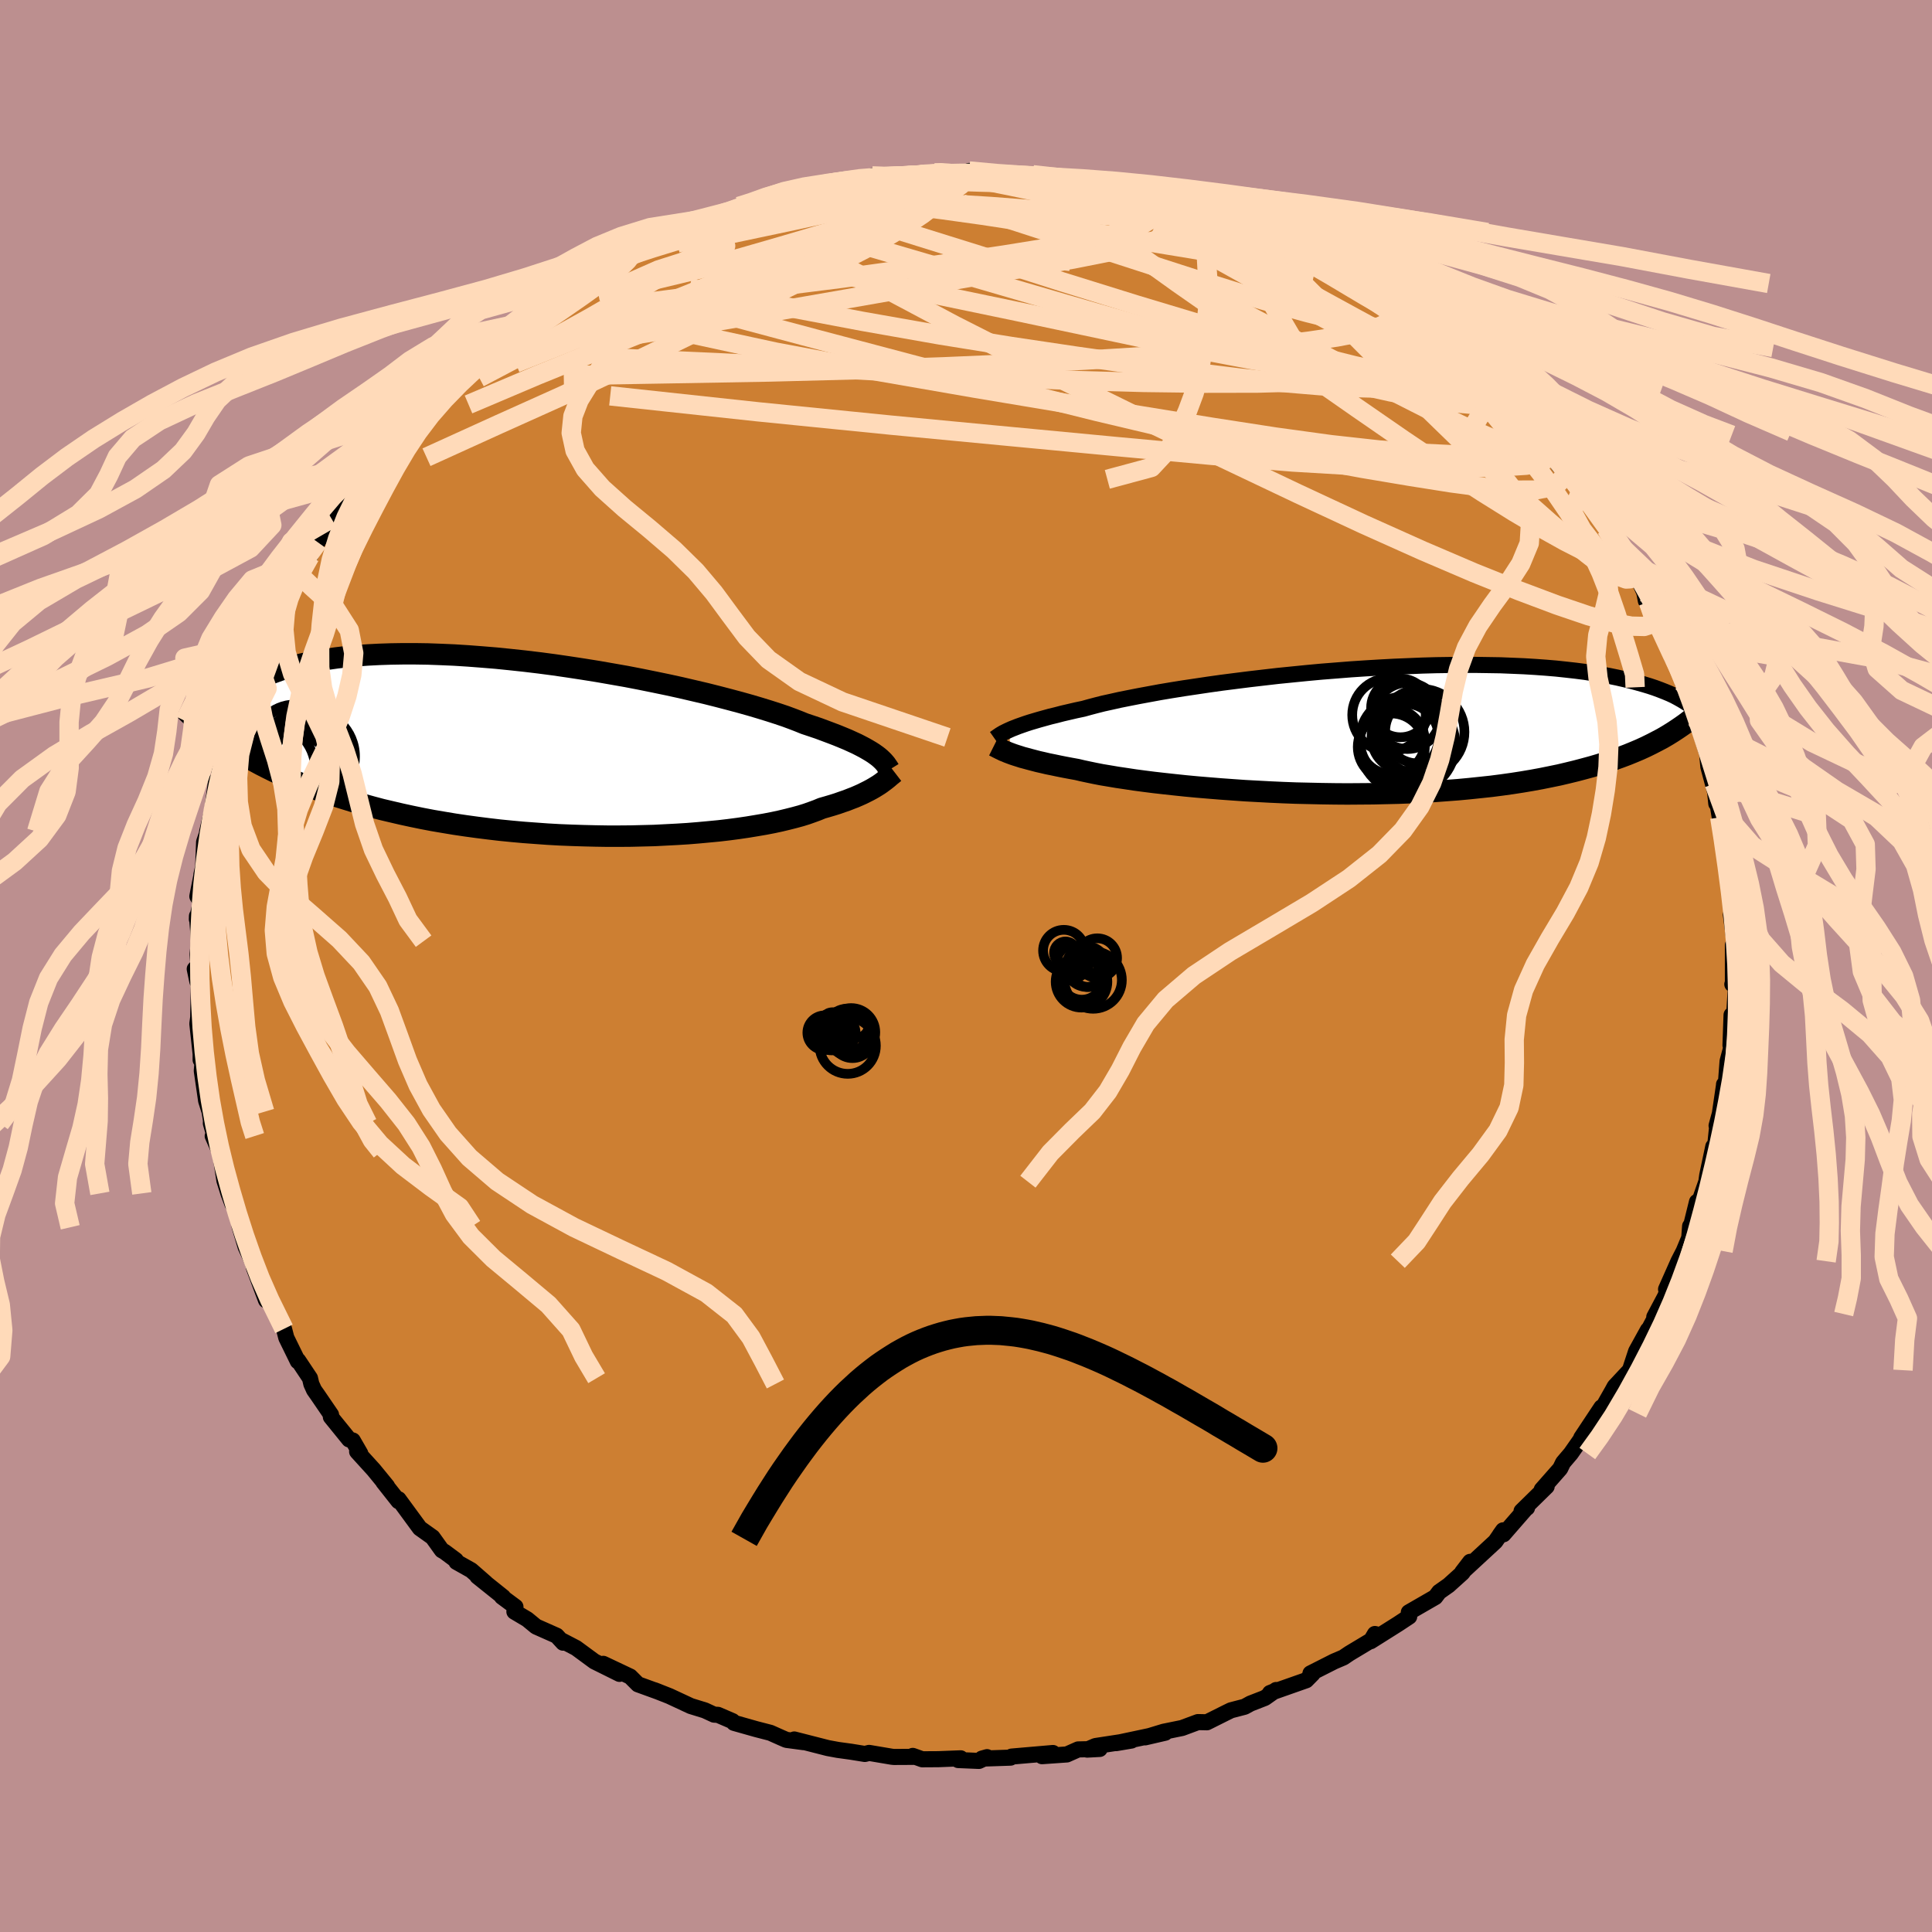 <svg xmlns="http://www.w3.org/2000/svg" width="500" height="500" viewBox="-100 -100 200 200"><defs><clipPath id="c"><path d="M33.45.76 33.2.58 32.92.4 32.6.21l-.35-.2-.38-.2-.41-.21L31-.61l-.48-.22-.53-.22-.56-.23-.6-.23-.64-.24-.67-.25-.71-.24-.75-.25-.59-.24-.65-.25-.73-.27-.8-.27-.87-.28-.94-.29-1.01-.3-1.07-.3-1.12-.3-1.19-.31-1.23-.31-1.28-.3-1.33-.31-1.37-.3-1.4-.29-1.43-.29-1.45-.28-1.48-.26-1.49-.26-1.5-.24-1.51-.23-1.51-.22-1.52-.2-1.5-.18-1.49-.16-1.48-.15-1.46-.12-1.44-.11-1.42-.09-1.38-.06-1.36-.05-1.32-.02h-1.28l-1.25.02-1.2.04-1.17.06-1.12.08-1.07.1-1.03.12-.98.14-.94.15-.89.17-.84.19-.79.21-.76.21-.71.23-.66.24-.63.25-.58.26-.55.27-.51.27-.48.28-.44.3-.4.3-.36.31-.33.32-.3.33-.26.33-.22.34-.2.34-.17.35-.13.36-.11.35-.07.36 1.34 2.38.59.38.62.38.62.37.65.37.67.36.69.35.71.35.73.34.75.34.76.33.79.32.81.31.83.31.85.3.87.29.9.28.91.28.94.27.97.27.98.26 1.02.24 1.03.24 1.06.23 1.07.22 1.1.21 1.12.19 1.14.19 1.15.17 1.17.16 1.19.15 1.2.14 1.21.12 1.22.11 1.23.09 1.24.09 1.24.07 1.24.05 1.24.04 1.24.03 1.24.02h1.22l1.22-.01 1.21-.03 1.19-.03 1.17-.06 1.16-.06 1.13-.07 1.11-.09 1.08-.1 1.05-.1 1.02-.12.99-.13.95-.14.91-.15.88-.15.83-.16.79-.17.75-.18.71-.18.66-.18.61-.19.56-.2.52-.19.48-.2.56-.16.54-.16.51-.16.48-.17.47-.16.43-.17.42-.16.39-.17.36-.16.34-.17.32-.16.3-.16.28-.16.26-.16.24-.15"/></clipPath><clipPath id="b"><path d="m-35.99-.08.27-.12.31-.12.33-.13.37-.13.4-.14.43-.14.47-.14.51-.15.54-.15.58-.16.62-.15.65-.17.69-.16.73-.17.76-.16.61-.17.68-.18.75-.19.82-.18.89-.2.95-.19 1.02-.2 1.08-.2 1.14-.21 1.19-.2 1.25-.2 1.28-.19 1.34-.2 1.36-.19 1.41-.18 1.43-.18 1.46-.17 1.47-.17 1.5-.15 1.5-.15 1.51-.14 1.52-.12 1.51-.12 1.51-.1 1.49-.09 1.49-.08 1.47-.06 1.44-.06 1.43-.04 1.4-.02 1.37-.01h1.33l1.31.02 1.27.02 1.23.05 1.19.05 1.15.07 1.11.08 1.07.09 1.03.11.98.11.94.12.9.14.86.14.82.15.78.16.74.17.7.17.67.18.64.18.6.18.57.19.54.2.51.2.48.2.45.21.41.22.39.22.36.22.34.22.31.23.28.23.26.23.24.23-1.81 1.35-.47.32-.49.32-.5.31-.53.31-.55.29-.58.3-.59.29-.61.28-.64.27-.66.27-.69.26-.7.25-.74.25-.75.24-.78.23-.81.22-.83.22-.86.21-.89.21-.92.19-.94.19-.98.18-1.01.17-1.03.16-1.07.15-1.09.14-1.12.12-1.15.12-1.17.11-1.2.09-1.22.09-1.24.07-1.26.06-1.28.05-1.29.03-1.31.03-1.32.01-1.33.01-1.33-.01-1.34-.02-1.34-.03-1.33-.03-1.33-.05L-9 6.35l-1.31-.07-1.29-.07-1.28-.09-1.25-.09-1.23-.1-1.2-.1-1.17-.11-1.14-.12-1.1-.12-1.06-.12-1.02-.13-.98-.13-.92-.14-.88-.13-.83-.14-.78-.13-.72-.14-.67-.14-.61-.13-.55-.13-.66-.12-.64-.12-.6-.12-.57-.12-.55-.11-.51-.12-.49-.11-.46-.12-.42-.11-.4-.11-.38-.1-.34-.11-.32-.1-.3-.1-.27-.1"/></clipPath><filter id="a"><feTurbulence baseFrequency=".05" numOctaves="3" result="noise" type="noise"/><feDisplacementMap in="SourceGraphic" in2="noise" scale="2"/></filter></defs><rect width="100%" height="100%" x="-100" y="-100" fill="#BC8F8F"/><path fill="#CD7F32" stroke="#000" stroke-linejoin="round" stroke-width="1.667" d="m79.39 1.92-.06-.03.39-.07-.22 3.53-.25-.28-.11 3.14.21-.26-.51 1.9-.18 2.37-.19.04.12.4-.12-.32-.43 2.94-.34 1.25.09-.2-.28 2.7-.15-.34-.63 2.99-.09.65-.98 2.8.01-.71-.59 2.39-.12.12-.09 1.21-.57 1.37-.54 1.05-1.29 2.9.7-1.09-.81 1.87-1.11 2.09.28-.3-1.85 3.49.91-1.84-1.22 2.21-.64 1.95-1.58 1.69-.26.48-1.31 2.3-.2.49.4-1.11-2.09 3.15.11-.07-1.19 1.7-.8.94-.3.62-1.91 2.17.51-.32-2.6 2.55.57-.34-.08.03-2.36 2.71-.38.07.34-.48-.8 1.16-3.43 3.17.82-1.07-.8 1.14-1.43 1.29-.98.69-.4.53-2.74 1.58.04.44-1.15.76-2.84 1.79.44-.75.49.13-3.13 1.88-.62.42-.96.41-2.45 1.24.23.03-.67.68-3.75 1.32.75-.3-.12-.01-1.16.82-1.49.58-.6.33-1.42.37-.49.24-2 1-.93-.02-1.64.61-1.91.39-1.91.58 2.07-.48-5.09 1.08 1.6-.27-3.73.57-.86.37 1.3-.07-2.23.05-1.17.52-2.57.18L9 81.47l-4.28.37-.11.11-2.96.1.53-.15-.84.39-2.15-.09.26-.18-2.32.09-1.66.01-.98-.35.08.1-2.02.01-.21-.02-2.37-.4-.44.11-1.42-.23-1.38-.19-1.03-.19-3.48-.89.98.28-1.8-.24-.53-.23-1.12-.5-1.47-.38-2.3-.65-.15-.18-1.51-.65-.4-.02-.95-.44-1.46-.45-2.21-1.03-1.55-.61.44.17-2.15-.78-.8-.8-2.79-1.32 1.68 1.04-2.6-1.29-1.89-1.39-1.44-.75.09.2-.66-.72-2.14-.95-.91-.75-1.33-.79.11-.5-1.4-1.04.12.02-2.66-2.13.86.67-1.5-1.31-1.53-.86-.06-.18-1.17-.87-.28-.16-.96-1.34-1.32-.94-2.2-3-.01.2-1.57-1.99.39.44-1.39-1.7-1.71-1.88.33.2-.78-1.35-.38-.11-1.89-2.33.02-.23-1.38-2.02-.38-.54-.28-.62-.14-.6-1.22-1.83-.04.08-1.19-2.43-.24-.93-1.26-2.67-.59-1.04-.01.75-1.24-3.33-.17-.92.59 1.54-1.29-2.81-.63-2.14.15.11-.63-2.24-.26-.18-.41-1.09-.42-1.34-.46-3-.75-1.6.53 1.2-.72-2.51.01-.29-.14-.92-.36-1.13-.45-3.1.1-1.22-.22.09V9.1l-.34-3.13.09-.65.06-3.57-.15-.15-.27-1.29.38-.41-.09-1.1.15-1.37-.21-2.6-.01.33.41-1.76-.36-.61.43-2.2-.01-.05.18-.82.1-2.56.27-.78.05-.3.51-2.15.41-3.11.23-.1.44-2.86.4-.2.21-1.32.48-1.16.15-.75.09.2.28-1.67.59-1.24.2-1.04 1.19-2.36.13-.63.33-1.22.01-.15 1.73-3.21.55-1.01-.34.08 1.22-1.72-.19.27.58-1.54 1.43-1.6.81-1.46 1.14-2.15.28-.3 1.68-2.96.08.76-.39.09 1.61-2.29 1.08-1.25.48-.56.17-.25 1.13-1.6 1.82-1.91.47-.86 1.08-1.05.03.15.8-.63.88-1.2 2-1.86-1.19 1.03 1.72-1.57.91-.31 1.32-1.41-.07.02 3.16-1.96 1.29-1.59-.95 1.1 2.41-2.06 1.64-1.14-1.75 1.32 2.73-1.57.75-.56 1.09-.81 1.32-.99.67.04 1.89-1.37-.2.17 1.99-.78-.01-.1 3.41-1.63-.52.17 1.97-.6 1.04-.23.58-.68 3.34-.93.71-.45.4.15.57-.34 2.82-.69.07-.23.17.06 2.51-.79 1.68-.31-.81.18 1.21-.29 3.1-.35 2.18-.16-.08-.37.52.1 3.26-.12-.47.07 3.16-.37.28-.12 1.64.19L0-82.1l.52.13-.19-.33 1.77.29.64.07 2.36.16 1.82-.13-.16.01 2.18.14.95.2 3.28.59-.88-.32.45.22 1.92.33.64.05.43.21 3.82.6 1.99.66-.36.13.17.13h.93l1.58.73 1.1.14 3.12 1.16 1.33.77.68.23 1.64.33.16.53 1.64.48.81.54-.73-.29 1.8 1.04 2.78 1.24-.02.16 2.59 1.25-.41.39 1.2.12.65.16 2.23 1.64 1.29.68-.28.31 2.39 1.6 1.2 1.13-1.51-1.11L50-64.02l.47.57 1.16 1.26-.22-.51 2.27 1.91 1.7 1.66-1.11-.92 2.72 2.71.12.29 1.06 1.21.63.54.04.34 2.11 2.27 1.94 2.35-1.58-1.54 1.53 1.5.83 1.21.49.86 1.33 1.84 1.36 1.85-.56-.64.9 1.37-.36-.46 2.58 3.74.21.61.59 1.31.17.89.27.14 1.01 2.17.58 1.43-.26-.82 1.12 2.99.59.4.59 1.68-.09.47.22.49.97 2.78.23 1.24.02-.68 1.03 3.34v-.46l.19 2.01.72 2.69.1 1.12-.21-2.06.57 3.48.02-.57.29 2.15.35 3.32.13.69.04-.23.54 4.01-.08.02.02.03-.16.66.41 3.1-.2.05v4.08l-.06-.03" filter="url(#a)"/><path fill="#fff" d="m-35.99-.08.27-.12.31-.12.33-.13.37-.13.4-.14.43-.14.47-.14.51-.15.54-.15.58-.16.62-.15.65-.17.69-.16.73-.17.76-.16.61-.17.68-.18.75-.19.82-.18.89-.2.95-.19 1.02-.2 1.08-.2 1.14-.21 1.19-.2 1.25-.2 1.28-.19 1.34-.2 1.36-.19 1.41-.18 1.43-.18 1.46-.17 1.47-.17 1.5-.15 1.5-.15 1.51-.14 1.52-.12 1.51-.12 1.51-.1 1.49-.09 1.49-.08 1.47-.06 1.44-.06 1.43-.04 1.4-.02 1.37-.01h1.33l1.31.02 1.27.02 1.23.05 1.19.05 1.15.07 1.11.08 1.07.09 1.03.11.98.11.94.12.9.14.86.14.82.15.78.16.74.17.7.17.67.18.64.18.6.18.57.19.54.2.51.2.48.2.45.21.41.22.39.22.36.22.34.22.31.23.28.23.26.23.24.23-1.81 1.35-.47.32-.49.32-.5.31-.53.31-.55.29-.58.3-.59.29-.61.28-.64.27-.66.27-.69.26-.7.25-.74.25-.75.24-.78.23-.81.22-.83.22-.86.21-.89.21-.92.19-.94.19-.98.18-1.01.17-1.03.16-1.07.15-1.09.14-1.12.12-1.15.12-1.17.11-1.2.09-1.22.09-1.24.07-1.26.06-1.28.05-1.29.03-1.31.03-1.32.01-1.33.01-1.33-.01-1.34-.02-1.34-.03-1.33-.03-1.33-.05L-9 6.35l-1.31-.07-1.29-.07-1.28-.09-1.25-.09-1.23-.1-1.2-.1-1.17-.11-1.14-.12-1.1-.12-1.06-.12-1.02-.13-.98-.13-.92-.14-.88-.13-.83-.14-.78-.13-.72-.14-.67-.14-.61-.13-.55-.13-.66-.12-.64-.12-.6-.12-.57-.12-.55-.11-.51-.12-.49-.11-.46-.12-.42-.11-.4-.11-.38-.1-.34-.11-.32-.1-.3-.1-.27-.1" filter="url(#a)" transform="translate(40.49 -24.36)"/><path fill="#fff" d="M33.45.76 33.2.58 32.92.4 32.6.21l-.35-.2-.38-.2-.41-.21L31-.61l-.48-.22-.53-.22-.56-.23-.6-.23-.64-.24-.67-.25-.71-.24-.75-.25-.59-.24-.65-.25-.73-.27-.8-.27-.87-.28-.94-.29-1.01-.3-1.07-.3-1.12-.3-1.19-.31-1.23-.31-1.28-.3-1.33-.31-1.37-.3-1.4-.29-1.43-.29-1.45-.28-1.48-.26-1.49-.26-1.5-.24-1.51-.23-1.51-.22-1.52-.2-1.5-.18-1.49-.16-1.48-.15-1.46-.12-1.44-.11-1.42-.09-1.38-.06-1.36-.05-1.32-.02h-1.28l-1.25.02-1.2.04-1.17.06-1.12.08-1.07.1-1.03.12-.98.14-.94.15-.89.17-.84.19-.79.21-.76.21-.71.23-.66.24-.63.25-.58.26-.55.27-.51.27-.48.28-.44.3-.4.3-.36.31-.33.32-.3.33-.26.33-.22.34-.2.34-.17.35-.13.36-.11.35-.07.36 1.34 2.38.59.38.62.38.62.37.65.37.67.36.69.35.71.35.73.34.75.34.76.33.79.32.81.31.83.31.85.3.87.29.9.28.91.28.94.27.97.27.98.26 1.02.24 1.03.24 1.06.23 1.07.22 1.1.21 1.12.19 1.14.19 1.15.17 1.17.16 1.19.15 1.2.14 1.21.12 1.22.11 1.23.09 1.24.09 1.24.07 1.24.05 1.24.04 1.24.03 1.24.02h1.22l1.22-.01 1.21-.03 1.19-.03 1.17-.06 1.16-.06 1.13-.07 1.11-.09 1.08-.1 1.05-.1 1.02-.12.99-.13.95-.14.91-.15.88-.15.83-.16.79-.17.75-.18.71-.18.66-.18.61-.19.56-.2.52-.19.48-.2.56-.16.54-.16.51-.16.48-.17.47-.16.43-.17.42-.16.39-.17.36-.16.34-.17.32-.16.3-.16.28-.16.26-.16.24-.15" filter="url(#a)" transform="translate(-42.76 -22.59)"/><g fill="none" stroke="#000" transform="translate(40.49 -24.36)"><path stroke-linejoin="round" stroke-width="1.667" d="m-37.53.82.1-.07.1-.07.11-.08.12-.08.13-.09.15-.09.17-.1.2-.1.22-.11.24-.11.27-.12.31-.12.33-.13.37-.13.4-.14.43-.14.47-.14.51-.15.54-.15.58-.16.62-.15.65-.17.69-.16.73-.17.76-.16.61-.17.68-.18.75-.19.82-.18.89-.2.95-.19 1.02-.2 1.08-.2 1.14-.21 1.19-.2 1.25-.2 1.28-.19 1.34-.2 1.36-.19 1.41-.18 1.43-.18 1.46-.17 1.47-.17 1.5-.15 1.5-.15 1.51-.14 1.52-.12 1.51-.12 1.51-.1 1.49-.09 1.49-.08 1.47-.06 1.44-.06 1.43-.04 1.4-.02 1.37-.01h1.33l1.31.02 1.27.02 1.23.05 1.19.05 1.15.07 1.11.08 1.07.09 1.03.11.98.11.94.12.9.14.86.14.82.15.78.16.74.17.7.17.67.18.64.18.6.18.57.19.54.2.51.2.48.2.45.21.41.22.39.22.36.22.34.22.31.23.28.23.26.23.24.23.21.23.2.24.17.23.15.24.14.23.11.24.1.23.08.24.07.23.05.24" filter="url(#a)"/><path stroke-linejoin="round" stroke-width="2.222" d="m-37.6 1.57.12.06.12.06.13.07.14.07.16.08.17.08.18.09.21.08.23.1.24.09.27.1.3.1.32.1.34.11.38.1.4.11.42.11.46.12.49.11.51.12.55.11.57.12.6.12.64.12.66.12.55.13.61.13.67.14.72.14.78.13.83.14.88.13.92.14.98.13 1.02.13 1.06.12 1.1.12 1.14.12 1.17.11 1.2.1 1.23.1 1.25.09 1.28.09 1.29.07 1.31.07 1.32.06 1.33.05 1.33.03 1.34.03 1.34.02 1.33.01 1.33-.01 1.32-.01 1.31-.03 1.29-.03 1.28-.05 1.26-.06 1.24-.07 1.22-.09 1.2-.09L11.61 6l1.15-.12 1.12-.12 1.09-.14 1.07-.15 1.03-.16 1.01-.17.98-.18.94-.19.92-.19.89-.21.86-.21.83-.22.81-.22.78-.23.75-.24.74-.25.7-.25.69-.26.66-.27.64-.27.61-.28.59-.29.58-.3.55-.29.53-.31.5-.31.49-.32.47-.32.46-.33.43-.33.42-.34.39-.34.39-.34.36-.35.35-.35.34-.36.32-.36.31-.36" filter="url(#a)"/><circle cx="4.481" cy="-2.356" r="3.036" clip-path="url(#b)" filter="url(#a)"/><circle cx="3.296" cy="-1.631" r="3.804" clip-path="url(#b)" filter="url(#a)"/><circle cx="6.261" cy=".029" r="3.358" clip-path="url(#b)" filter="url(#a)"/><circle cx="4.966" cy=".684" r="3.48" clip-path="url(#b)" filter="url(#a)"/><circle cx="3.536" cy="1.684" r="3.47" clip-path="url(#b)" filter="url(#a)"/><circle cx="5.211" cy="1.444" r="4.958" clip-path="url(#b)" filter="url(#a)"/><circle cx="6.661" cy=".134" r="4.448" clip-path="url(#b)" filter="url(#a)"/><circle cx="3.616" cy="1.114" r="3.406" clip-path="url(#b)" filter="url(#a)"/><circle cx="5.201" cy="-1.531" r="3.43" clip-path="url(#b)" filter="url(#a)"/><circle cx="4.706" cy=".929" r="4.43" clip-path="url(#b)" filter="url(#a)"/></g><g fill="none" stroke="#000" transform="translate(-42.76 -22.59)"><path stroke-linejoin="round" stroke-width="2.222" d="m34.83 2.27-.08-.13-.09-.14-.1-.14-.1-.15-.12-.14-.13-.15-.16-.16-.17-.16-.2-.17-.23-.17-.25-.18-.28-.18-.32-.19-.35-.2-.38-.2-.41-.21L31-.61l-.48-.22-.53-.22-.56-.23-.6-.23-.64-.24-.67-.25-.71-.24-.75-.25-.59-.24-.65-.25-.73-.27-.8-.27-.87-.28-.94-.29-1.01-.3-1.07-.3-1.12-.3-1.19-.31-1.23-.31-1.28-.3-1.33-.31-1.37-.3-1.4-.29-1.43-.29-1.45-.28-1.48-.26-1.49-.26-1.5-.24-1.51-.23-1.51-.22-1.52-.2-1.5-.18-1.49-.16-1.48-.15-1.46-.12-1.44-.11-1.42-.09-1.38-.06-1.36-.05-1.32-.02h-1.28l-1.25.02-1.2.04-1.17.06-1.12.08-1.07.1-1.03.12-.98.14-.94.15-.89.17-.84.19-.79.21-.76.21-.71.23-.66.24-.63.25-.58.26-.55.27-.51.27-.48.28-.44.3-.4.3-.36.31-.33.32-.3.33-.26.33-.22.34-.2.34-.17.35-.13.36-.11.35-.07.36-.05.37-.03.36.01.37.02.37.05.37.08.37.09.37.12.37.13.37.16.38" filter="url(#a)"/><path stroke-linejoin="round" stroke-width="2.222" d="m35.38 2.55-.13.1-.13.11-.14.11-.14.12-.15.13-.16.13-.18.14-.19.14-.2.15-.22.15-.24.15-.26.16-.28.16-.3.16-.32.16-.34.17-.36.16-.39.17-.42.16-.43.17-.47.16-.48.17-.51.16-.54.16-.56.16-.48.2-.52.19-.56.2-.61.19-.66.18-.71.18-.75.18-.79.17-.83.16-.88.15-.91.15-.95.14-.99.13-1.02.12-1.05.1-1.08.1-1.11.09-1.13.07-1.16.06-1.17.06-1.19.03-1.21.03-1.22.01H5.64L4.4 9.13 3.16 9.1l-1.24-.04-1.24-.05-1.24-.07-1.24-.09-1.23-.09-1.22-.11-1.21-.12-1.2-.14-1.19-.15-1.17-.16-1.15-.17-1.14-.19-1.12-.19-1.1-.21-1.07-.22-1.06-.23-1.03-.24-1.02-.24-.98-.26-.97-.27-.94-.27-.91-.28-.9-.28-.87-.29-.85-.3-.83-.31-.81-.31-.79-.32-.76-.33-.75-.34-.73-.34-.71-.35-.69-.35-.67-.36-.65-.37-.62-.37-.62-.38-.59-.38-.57-.39-.55-.39-.54-.4-.52-.4-.5-.41-.49-.41-.47-.41-.45-.42-.44-.42-.42-.42" filter="url(#a)"/><circle cx="-29.74" cy="4.311" r="3.06" clip-path="url(#c)" filter="url(#a)"/><circle cx="-26.87" cy="-.364" r="3.894" clip-path="url(#c)" filter="url(#a)"/><circle cx="-25.46" cy="1.616" r="3.712" clip-path="url(#c)" filter="url(#a)"/><circle cx="-27.525" cy="2.321" r="4.38" clip-path="url(#c)" filter="url(#a)"/><circle cx="-26.715" cy="-.199" r="4.28" clip-path="url(#c)" filter="url(#a)"/><circle cx="-29.5" cy="2.256" r="4.894" clip-path="url(#c)" filter="url(#a)"/><circle cx="-26.45" cy="1.561" r="3.384" clip-path="url(#c)" filter="url(#a)"/><circle cx="-25.33" cy=".896" r="4.842" clip-path="url(#c)" filter="url(#a)"/><circle cx="-26.13" cy=".951" r="3.494" clip-path="url(#c)" filter="url(#a)"/><circle cx="-27.235" cy="3.176" r="4.73" clip-path="url(#c)" filter="url(#a)"/></g><g fill="none" stroke="#FFDAB9" stroke-linejoin="round" stroke-width="2"><path d="m62.89-50.34-.77-.58-.28.32-.48.55-.94.49-1.53.29-2.19.01-2.89-.27-3.57-.48-4.24-.67-4.94-.83-5.67-1.05-6.47-1.32-7.3-1.61-8.11-1.92-8.92-2.22-9.73-2.52-10.58-2.8-11.5-3.07m7.73-11.66 2.04-.56 1.51-.31 1.44-.22 1.67-.21 1.81-.21 1.78-.2 1.62-.18 1.43-.14 1.26-.12 1.07-.09.79-.07.39-.05h-.12l-.72.06-1.27.11m58.47 21.08.85.91.31.52.08.42-.28.2-.74-.09-1.18-.38-1.65-.66-2.19-1.01-2.87-1.42-3.68-1.94-4.54-2.44-5.3-2.9-6.02-3.35-6.77-3.86" filter="url(#a)"/><path d="m58.17-55.84.33.53.1.76-.3.78-.94.54-1.63.27-2.28.08-2.91-.04-3.54-.17-4.24-.33-4.98-.55-5.76-.79-6.54-1.01-7.32-1.19-8.13-1.33-8.98-1.5-9.91-1.72-10.85-2.04-11.56-2.5" filter="url(#a)"/><path d="m21.35-78.96.87.22.73.47.42.61-.1.7-.79.73-1.59.72-2.39.74-3.18.75-3.97.79-4.73.86-5.49.95-6.29 1.1-7.14 1.25-8.14 1.42-9.25 1.57-10.32 1.65m9.37-11.48.29-.08 1.08-.35 1.36-.49 1.46-.53 1.43-.51 1.32-.46 1.16-.39 1.02-.33.88-.27.74-.23.57-.16.38-.09.17-.01-.06.08-.35.18-.67.3-1.07.42-1.5.55-1.94.66-2.37.77-2.94.98" filter="url(#a)"/><path d="m51.63-62.19.33.17.51.67.03.56-.53.35-1.12.13-1.7-.1-2.34-.34-2.97-.58-3.65-.82-4.37-1.09-5.17-1.38-6.06-1.72-6.95-2.09-7.74-2.41-8.51-2.72-9.58-2.99" filter="url(#a)"/><path d="m47.52-65.73 1.51 1.25.39.82-.3.63-.83.56-1.36.53-1.96.48-2.63.42-3.32.33-4.05.24-4.79.13-5.52.01-6.27-.08-7.04-.2-7.86-.32-8.77-.45-9.73-.54-10.77-.54-11.87-.53M2.74-81.94l2 .09 1.57.06 1.47.11 1.48.16 1.45.2 1.34.2 1.19.2 1.07.18.96.17.87.17.72.14.52.12.25.08-.08.01-.41-.04-.73-.11-1.08-.17-1.5-.25-2.02-.34-2.46-.43m22.38 5.79.64.55 1.06.64 1.19.73 1.39.85 1.59.97 1.72 1.04 1.69 1.02 1.53.93 1.33.8 1.12.67.94.56.75.44.52.31.21.14-.37-.27M19.55-79.88l1.05.46.14.28-.13.26-.22.34-.34.46-.58.55-1 .63-1.55.65-2.19.65-2.88.64-3.59.66-4.28.69-4.99.75-5.66.81-6.29.87-6.92.87-7.63.9-8.67 1.12m61.14-9.8 2.45 1.01 1.91.92 1.75.89 1.73.92 1.74.97 1.72 1.01 1.71 1 1.69 1.01 1.68 1 1.63.94 1.46.85 1.21.69.94.54.81.47" filter="url(#a)"/><path d="m-9.7-81.77 1.22.04 1.7-.01 1.77-.05 1.77-.04 1.68-.03L0-81.87l1.4.01 1.27.03 1.15.02 1.07.03.92.02h.71l.4-.01.01-.03-.43-.02-.95-.01-1.54-.04M-40.8-70.44l1.07-.76 1.04-.64.94-.54.84-.43.73-.35.62-.26.48-.15.29-.01.02.17-.29.37-.62.6-.99.82-1.38 1.05-1.8 1.29-2.25 1.56-2.75 1.86-3.27 2.24-3.89 2.67" filter="url(#a)"/><path d="M-3.23-82.09h.6l.73.1.47.17.18.24-.04.33-.19.45-.36.56-.58.68-.86.79-1.2.93-1.59 1.07-2.01 1.22-2.47 1.37-2.97 1.53-3.46 1.71-3.97 1.92-4.45 2.15-4.93 2.4-5.42 2.61-5.97 2.8-6.65 2.99-7.48 3.4M-9.62-81.4l.26-.21.87-.08 1.05-.04.97-.02.75.01.45.06.07.13-.34.2-.77.29-1.2.38-1.62.48-2.02.58-2.48.68-3.01.79-3.67.92-4.42 1.11-5.17 1.28" filter="url(#a)"/><path d="m.52-81.97.42-.13 1.07.06 1.33.08 1.38.07 1.3.06 1.18.07 1.02.09.81.1.56.09.29.09.02.08-.21.06-.42.06-.66.05-1 .05-1.47.02-2.05-.01-2.67-.07-3.27-.11-3.81-.2m-17.46 2.98 1.15-.4 1.5-.42 1.48-.37 1.53-.35 1.59-.33 1.62-.3 1.61-.27 1.57-.24 1.44-.21 1.19-.18.8-.12.34-.07-.14-.01-.57.03-.84.07m64.23 22.52-.13.04.44.64.19.49-.23.19-.68-.09-1.13-.37-1.62-.67-2.16-1.05-2.76-1.5-3.41-1.97-4.15-2.44-5.06-2.91-6.01-3.43-6.78-3.99" filter="url(#a)"/><path d="m-28.15-76.57 1.26-.68 1.61-.62 1.36-.46 1.12-.35.97-.3.82-.25.63-.18.37-.11.04.01-.36.14-.88.33-1.44.54-2.01.74-2.66.9m69.52 6.88 1.52 1.22.58.85-.06.72-.61.63-1.18.54-1.75.47-2.31.44-2.85.42-3.41.43-3.99.41-4.61.39-5.3.38-6.04.37-6.83.35-7.68.33-8.55.3-9.4.24-10.23.18-11.14.19" filter="url(#a)"/><path d="m50-64.02.48.63.36.59.22.59v.59l-.32.55-.71.47-1.12.37-1.55.25-1.97.14-2.42.03-2.89-.07-3.39-.19-3.93-.33-4.48-.47-5.05-.63-5.61-.76-6.19-.87-6.78-1.01-7.39-1.19-8-1.41-8.62-1.63-9.25-1.79" filter="url(#a)"/><path d="m-6.39-81.72 2.08-.22h1.11l.63.13.23.23-.12.33-.4.44-.64.58-.91.71-1.21.85-1.58 1-2.01 1.15-2.46 1.31-2.97 1.48-3.51 1.65-4.1 1.82-4.68 2-5.25 2.16-5.79 2.34-6.39 2.6-7.14 3.03m76.46-19.96 2.39.96 1.69.74 1.39.61 1.27.58 1.19.58 1.13.57 1.1.58 1.08.56 1.06.56.98.52.85.45.65.35.4.22.12.07-.19-.11-.53-.27-.86-.44-1.15-.6-1.38-.74-1.7-.91" filter="url(#a)"/><path d="m50-64.02.47.62.32.56.17.53-.1.52-.46.45-.91.34-1.37.2-1.85.05-2.33-.09-2.82-.25-3.33-.39-3.87-.56-4.45-.75-5.06-.96-5.71-1.17-6.37-1.35-7.1-1.5-7.85-1.63-8.63-1.83-9.44-2.14m.96-6.14.52-.12 1.54-.04 2.24.04 2.68.16 3.07.3 3.47.4 3.85.49 4.09.57 4.25.65 4.34.69 4.38.72 4.39.72 4.33.71 4.23.73 4.16.83 4.25.97M-9.7-81.77l1.18.03 1.54-.04 1.52-.08 1.42-.08 1.3-.06 1.13-.04.97-.02h.82l.73.01.65.03.57.03.45.04.25.06.01.07-.29.08-.62.1-.98.12-1.4.13-1.85.14-2.3.17-2.72.18-2.95.16-3.04.12" filter="url(#a)"/><path d="m-6.39-81.72 2.14-.25 1.3-.07.94.01.66.04.46.08.31.12.22.16.1.21-.05.27-.26.32-.54.38-.86.46-1.22.53-1.6.6-2.03.68-2.43.76-2.85.84-3.25.95-3.66 1.08-4.09 1.18-4.58 1.25-5.04 1.21-5.39 1.09" filter="url(#a)"/><path d="m-38.39-72.24 1.04-.33 1.39-.55 1.62-.58 1.87-.61 2.11-.65 2.3-.67 2.41-.65 2.5-.65 2.52-.64 2.51-.62 2.43-.6 2.3-.56 2.11-.5 1.91-.44 1.72-.41 1.55-.38 1.46-.33 1.41-.27 1.26-.21" filter="url(#a)"/><path d="m-23.52-78.63.72-.01 1.35-.19 1.68-.2 1.88-.14 2.05-.08 2.24-.03 2.41.02 2.57.07 2.71.1 2.81.13 2.87.16 2.88.18 2.85.22 2.8.22 2.7.21 2.6.2 2.48.19 2.35.19 2.22.21 2.09.21 1.93.21 1.74.18 1.55.19" filter="url(#a)"/><path d="m44.43-68.34.83.59.6.62.42.55.12.38-.2.23-.51.11-.8.02-1.13-.08-1.48-.2-1.87-.34-2.3-.49-2.74-.68-3.23-.89-3.76-1.11L24.01-71l-5.03-1.62-5.72-1.85-6.42-2.07-7.24-2.35m-2.83-3.2.61-.03.79.05.56.06.27.08.02.13-.16.18-.38.24-.7.32-1.14.39-1.66.49-2.24.59-2.86.7-3.54.81-4.32.94-5.17 1.09-5.96 1.25" filter="url(#a)"/><path d="m67.19-43.89.38.64.73 1.25.46 1.01.13.61-.16.3-.39.02-.62-.23-.85-.49-1.13-.77-1.43-1.1-1.78-1.45-2.15-1.85-2.53-2.24-2.89-2.64-3.23-3.05-3.58-3.48-3.98-3.96-4.45-4.47-4.95-4.96m-59-7.43.68-.29.92-.24 1.17-.32 1.29-.35 1.27-.36 1.18-.32 1.03-.28.82-.22.59-.14.35-.07.09.01-.3.11-.8.22-1.34.34-1.93.49" filter="url(#a)"/><path d="m66.29-45.26.53.91.38.84.17.8-.22.51-.65.11-1.08-.27-1.49-.63-1.92-.98-2.37-1.32-2.86-1.69-3.33-2.08-3.81-2.47-4.31-2.89-4.85-3.35-5.46-3.81-6.17-4.29-6.92-4.83-7.5-5.38m-37.55-2.4.93-.34.85-.21h.41v.21l-.39.45-.84.7-1.32.98-1.8 1.25-2.33 1.55-2.97 1.89-3.74 2.25-4.57 2.64-5.36 2.97-6.14 3.24M9.89-81.56l2.03.41 1.24.42 1.43.6 1.82.8 2.22.99 2.52 1.17 2.7 1.29 2.73 1.36 2.69 1.41 2.66 1.44 2.69 1.49 2.76 1.52 2.8 1.53 2.76 1.5 2.64 1.42 2.44 1.33 2.23 1.23 1.96 1.07 1.55.74M-6.39-81.72l2-.2.9.06.27.25-.3.39-.85.56-1.36.74-1.85.95-2.35 1.19-2.94 1.43-3.63 1.67-4.38 1.9-5.15 2.15-5.92 2.4-6.79 2.68-7.87 3.13" filter="url(#a)"/><path d="m-28.15-76.57 1.35-.69 1.81-.59 1.72-.44 1.67-.37 1.72-.34 1.8-.34 1.86-.34 1.9-.33 1.91-.31 1.88-.28 1.81-.26L-7-81.1l1.58-.22 1.4-.19 1.14-.16.86-.14.61-.1.43-.08.28-.05.02-.02m56.06 22.93-.3.01-.07.56-.66.39-1.42.08-2.19-.2-2.98-.43-3.81-.71-4.73-1.06-5.71-1.46-6.73-1.85-7.74-2.2-8.76-2.52L.4-71.4l-11.18-3.27m81.43 37.01.53 1.54-.2.71-.78.26-1.32-.03-1.9-.36-2.55-.72-3.24-1.1-3.94-1.48-4.64-1.86-5.35-2.29-6.07-2.72-6.83-3.18-7.62-3.62-8.44-4.07-9.28-4.57-10.16-5.15-10.95-5.82" filter="url(#a)"/><path d="m58.84-54.96 1.25 1.81-.38.93-1.71.38-2.75.18-3.71.09h-4.73l-5.87-.18-7.09-.42-8.4-.69-9.75-.9-11.08-1.05-12.39-1.18-13.76-1.38-15.3-1.65m30.44-22.7 2.28-.21 1.69.03 1.6.17 1.59.24 1.66.31 1.79.36 1.97.41 2.16.45 2.3.49 2.38.51 2.4.53 2.35.54 2.27.53 2.13.51 1.98.48 1.83.47 1.7.45 1.58.42 1.45.38 1.22.28.87.14.42-.01.2-.07" filter="url(#a)"/><path d="m58.8-55.3.49.79.56.96-.02.51-.64.03-1.15-.29-1.62-.55-2.1-.81-2.69-1.16-3.36-1.6-4.14-2.1-4.92-2.57-5.69-3-6.48-3.4-7.39-3.87-8.42-4.48m10.12-2.12 1.17.26 1.58.56 1.84.73 1.92.82 1.84.84 1.71.82 1.58.78 1.46.76 1.37.74 1.32.72 1.28.72 1.26.7 1.21.67 1.12.61.98.53.8.42.6.29.38.14.12-.02-.18-.2-.55-.39-.94-.57-1.28-.64m-75.99-4.61 2.16-1.02 1.3-.55 1.15-.44 1.1-.41 1.01-.38.79-.29.46-.15.04.05-.41.23-.86.42-1.31.6-1.82.81-2.37 1.05-3.01 1.33M78.34-13.81l.56 3.51.39 2.79.32 2.5.26 2.44.17 2.43.06 2.44-.07 2.43-.17 2.41-.27 2.35-.33 2.27-.39 2.19-.42 2.17-.47 2.2-.52 2.28-.57 2.36-.62 2.41-.66 2.43-.7 2.38-.73 2.27-.75 2.14-.81 2.1-.96 2.24-1.27 2.55-1.69 2.53" filter="url(#a)"/><path d="m-9.62-81.4 1.29-.22 2.19-.18 2.37-.14 2.29-.07L.77-82l2.27.1 2.29.16 2.25.23 2.14.3 2 .36 1.89.43 1.82.51 1.8.59 1.83.67 1.84.76 1.79.84 1.67.91 1.49.97 1.32 1.03 1.17 1.09 1.07 1.16.98 1.21.86 1.28.75 1.34.79 1.42.87 1.48.7 1.46.52 1.51" filter="url(#a)"/><path d="m-9.62-81.4 1.24-.22 2.21-.18 2.44-.14 2.42-.07 2.44.02 2.5.1 2.6.17 2.66.23 2.71.31 2.74.37 2.78.44 2.83.52 2.91.6 2.99.69 3.09.77 3.15.85 3.2.92 3.21.98 3.19 1.05 3.16 1.11 3.11 1.17 3.06 1.23 3.02 1.29 2.99 1.35 3.02 1.4 3.08 1.43 3.22 1.44 3.4 1.44 3.58 1.47 3.71 1.6 3.94 1.83 4.44 1.93" filter="url(#a)"/><path d="m-11.8-81.24 2.48-.36 2.7-.19 2.48-.11 2.26-.04 2.16.01 2.16.06 2.22.11 2.31.17 2.39.25 2.46.33 2.51.41 2.55.51 2.56.59 2.57.68 2.57.74 2.56.82 2.54.87 2.5.93 2.47.97 2.44 1.03 2.4 1.09 2.37 1.15 2.33 1.21 2.28 1.27 2.24 1.32 2.21 1.38 2.23 1.45 2.29 1.57 2.35 1.7 2.4 1.84 2.3 1.82 1.98 1.58 1.36 1.12" filter="url(#a)"/><path d="m-14.9-80.89 3.43-.4 2.47-.27 2.46-.21 2.5-.14 2.52-.07 2.54.01 2.63.09 2.7.16 2.76.23 2.77.3 2.76.36 2.72.43 2.7.51 2.66.59 2.65.67 2.68.76 2.74.84 2.84.91 2.94.98 3.03 1.03 3.08 1.1 3.07 1.16 3.06 1.22 3.02 1.28L54.86-68l3.13 1.41 3.29 1.47 3.39 1.46 3.23 1.44 3.33 1.43" filter="url(#a)"/><path d="m-14.9-80.89 2.56-.4 2.79-.27 2.79-.21 2.71-.14 2.69-.07 2.71.01 2.8.08 2.88.16 2.92.23 2.97.29 3.09.35 3.28.43 3.57.5 3.83.58 4.01.67 3.98.76 3.78.83 3.46.91 3.21.96 3.16 1.03 3.4 1.09 3.78 1.15 4.08 1.2 4.11 1.27 4.05 1.34 4.35 1.44 5.26 1.52 6.24 1.16" filter="url(#a)"/><path d="m-16.11-80.6 2.62-.54 2.5-.36 2.93-.23 2.93-.13 2.77-.05H.35l2.76.05 2.88.11 3.02.17 3.14.25 3.27.32 3.45.41 3.7.5 3.97.59 4.19.67 4.26.74 4.17.81 3.99.87 3.85.92 3.86.98 4.02 1.02 4.28 1.09 4.53 1.14 4.61 1.21 4.54 1.26 4.37 1.32 4.25 1.36 4.37 1.44 4.78 1.55 5.51 1.73 6.37 1.92 7.1 1.97 7.73 1.67" filter="url(#a)"/><path d="m-15.3-80.78 1.43-.22 2-.28 2.23-.25 2.48-.21 2.66-.15 2.75-.07 2.82-.01 2.92.08 3.03.14 3.14.21 3.28.28 3.52.34 3.88.4 4.36.47 4.83.56 5.18.64 5.29.73 5.2.83 5.08.89 5.2.93 5.63.96 6.3 1.07 6.96 1.31 8.23 1.48" filter="url(#a)"/><path d="m-19.49-79.68 3.08-.76 2.47-.45 2.34-.34 2.34-.27 2.39-.21 2.46-.15 2.51-.08 2.56-.01 2.63.07 2.7.14 2.74.21 2.73.27 2.67.34 2.64.4 2.64.47 2.72.55 2.89.64 3.07.74 3.24.82 3.24.89 3.03.93 2.74.97 2.7 1.07 3.42 1.31 4.36 1.48" filter="url(#a)"/><path d="m-22.55-78.82 1.97-.77 1.75-.58 2.08-.47 2.55-.4 2.83-.33 2.9-.24 2.85-.17 2.77-.09 2.75-.03 2.8.02 2.95.08 3.12.12 3.3.19 3.44.26 3.59.35 3.81.44 4.1.52 4.43.61 4.84.68 5.48.78 6.26.92 5.95 1" filter="url(#a)"/><path d="m-23.12-78.48 2.74-.77 2.19-.59 2.23-.51 2.37-.44 2.43-.36 2.41-.28 2.32-.23 2.19-.15 2.08-.09 1.99-.02 1.93.06 1.87.13 1.79.2 1.63.26 1.37.33 1.03.39.66.47.31.54.09.63.08.73.31.82.55.9.41.92-.47.9-1.51 1.01-.18 1.57m68.33 56.67.36 2.27.4 2.79.35 2.68.29 2.55.22 2.48.15 2.46.07 2.45v2.44l-.09 2.41-.16 2.36-.22 2.28-.29 2.23-.35 2.21-.45 2.24-.54 2.3-.64 2.35-.72 2.4-.78 2.4-.8 2.36-.84 2.3-.9 2.25-.98 2.23-1.11 2.3-1.24 2.4-1.35 2.45-1.4 2.37-1.41 2.13-1.28 1.77m13.71-65.86 1.36 2.25.87 2.77.36 2.67.49 2.54 1.18 2.47 2.15 2.44 2.97 2.44 3.27 2.43 2.91 2.41 2.08 2.35 1.1 2.27.26 2.2-.21 2.17-.37 2.2-.36 2.27-.31 2.36-.34 2.42-.31 2.45-.08 2.4.48 2.27 1.04 2.09.89 1.99-.28 2.22-.18 3.15" filter="url(#a)"/><path d="m-23.52-78.63 1.27-.4 1.56-.56 1.89-.54 2.31-.47 2.63-.4 2.79-.33 2.79-.25 2.7-.17 2.58-.1 2.49-.03 2.44.02 2.45.07 2.52.13 2.62.2 2.74.26 2.86.36 3 .44 3.14.52 3.27.62 3.43.69 3.55.79 3.52.88 3.12.94 2.24.89m-64.62-3.11-5.19 1.34-3.12 1.16-3.12 1.11-3.21 1.08-3.22 1.09-3.47 1.13-4.03 1.2-4.7 1.27-5.17 1.36-5.23 1.41-4.9 1.47-4.33 1.51-3.77 1.57-3.38 1.62-3.18 1.69-3.08 1.77-2.97 1.83-2.78 1.9-2.58 1.95-2.48 2.02-2.66 2.11-3.2 2.17-4.03 2.24-4.91 2.24-5.55 2.22-5.6 2.22-4.95 2.27-3.86 2.37-3.01 2.44-3.25 2.24-3.71 1.36" filter="url(#a)"/><path d="m-27.57-77.25-5.13.81-2.98.92-2.52 1.04-2.22 1.17-2.22 1.24-2.7 1.31-3.6 1.35-4.65 1.41-5.35 1.47-5.44 1.54-4.86 1.57-3.84 1.59-2.71 1.61-1.74 1.64-1.16 1.69-1.02 1.75-1.34 1.84-2.02 1.92-2.91 2-3.8 2.07-4.56 2.13-5.08 2.18-5.4 2.22-5.45 2.25-5.2 2.27-4.58 2.29-3.62 2.28-2.53 2.21-1.62 2.1-1.34 1.97-2.01 1.88-3.32 1.95-2.36 2.4" filter="url(#a)"/><path d="m-28.15-76.57-2.83.97-2.48 1.07-2.15 1.08-1.96 1.07-1.89 1.12-1.93 1.18-1.99 1.28-2.06 1.35-2.08 1.42-2.04 1.47-1.97 1.51-1.89 1.56-1.84 1.62-1.81 1.69-1.79 1.76-1.77 1.83-1.75 1.89-1.73 1.94-1.72 2.02-1.73 2.1-1.76 2.18-1.75 2.24-1.66 2.24-1.5 2.21-1.33 2.18-1.24 2.25-1.28 2.43-1.36 2.68-1.42 2.86" filter="url(#a)"/><path d="m-29.19-76.34-1.57.77-2.08 1.06-2.3 1.17-2.33 1.25-2.21 1.31-2.04 1.35-1.88 1.39-1.81 1.46-1.78 1.53-1.77 1.58-1.75 1.59-1.69 1.59-1.58 1.62-1.44 1.65-1.31 1.73-1.2 1.81-1.13 1.91-1.09 1.99-1.09 2.06-1.1 2.13-1.07 2.17-.98 2.19-.87 2.23-.73 2.27-.65 2.35-.57 2.4-.48 2.4-.35 2.34" filter="url(#a)"/><path d="m-30.64-75.91 5.76 1.36-2.93 1.21-4.02 1.28-2.98 1.32-1.48 1.35-.29 1.4.2 1.47v1.54l-.53 1.58-.99 1.59-1.15 1.61-1 1.62-.64 1.66-.18 1.74.4 1.83 1.06 1.91 1.76 2 2.31 2.07 2.59 2.13 2.53 2.17 2.25 2.21 1.89 2.24 1.67 2.27 1.73 2.32 2.23 2.31 3.2 2.27 4.47 2.11 5.64 1.91 5.22 1.77M-36.03-73.4l-2.73 1.09-4.36 1.07-4.88 1.16-4.53 1.27-4.13 1.39-3.91 1.44-3.7 1.47-3.58 1.5-3.71 1.54-4.02 1.6-4.16 1.67-3.76 1.76-2.76 1.83-1.6 1.88-.89 1.92-1.05 1.98-2.1 2.08-3.6 2.2-5.11 2.28-6.34 2.26-7.22 2.13-7.62 2.03-6.95 2.09-4.23 2.08M77.46-18.87l10.56 3.28.12 3.12-1.21 2.72-.63 2.54-.08 2.56.26 2.67.53 2.73.8 2.7 1.03 2.58 1.18 2.44 1.25 2.31 1.23 2.28 1.14 2.29 1 2.34.9 2.38.93 2.37 1.19 2.31 1.54 2.23 1.75 2.2 1.59 2.25.95 2.35.08 2.45-.6 2.4-.57 2.25-.06 2.65" filter="url(#a)"/><path d="m77.46-18.87 1.2 3.29 2.74 3.14 4.28 2.73 4.25 2.56 2.76 2.59 1.02 2.68.05 2.73.05 2.7.72 2.58 1.6 2.44 2.35 2.35 2.78 2.31 2.87 2.31 2.64 2.35 2.09 2.37 1.31 2.35.44 2.32-.26 2.29-.59 2.26-.4 2.29.26 2.33 1.21 2.37 2.15 2.34 2.71 2.27 2.54 2.13 1.66 1.96.58 1.84-.12 1.97-1.53 2.43M-40.8-70.44l-5.41 1.4-4.02 1.12-2.2 1.4-1.7 1.61-1.79 1.66-2.08 1.62-2.37 1.57-2.57 1.58-2.62 1.63-2.55 1.72-2.5 1.82-2.59 1.92-2.87 2-3.25 2.07-3.6 2.12-3.88 2.17-4.15 2.19-4.45 2.22-4.7 2.26-4.62 2.32-4.05 2.34-3.15 2.29-2.07 2.12.67 1.72" filter="url(#a)"/><path d="m-46.58-66.43-4.35.94-4.2 1.36-2.43 1.48-2.04 1.55-2.34 1.64-2.56 1.75-2.47 1.82-2.19 1.9-2.02 1.96-2.09 2.01-2.38 2.08-2.74 2.14-3.02 2.2-3.13 2.23-3.05 2.26-2.88 2.26-2.69 2.27-2.56 2.29-2.5 2.3-2.51 2.32-2.5 2.34-2.48 2.38-2.42 2.41-2.33 2.43-2.24 2.45-2.17 2.42-2.16 2.38-2.24 2.34-2.43 2.29-2.64 2.29-2.74 2.32-2.59 2.4-2.23 2.55-2.01 2.74-2.32 2.78-3.54 2" filter="url(#a)"/><path d="m-45.63-67.53-3.5 2.71-2.59 1.92-2.09 1.59-1.83 1.5-1.8 1.52-1.93 1.63-2.15 1.74-2.41 1.85-2.67 1.95-2.85 2.03-2.88 2.09-2.73 2.14-2.46 2.17-2.13 2.21-1.85 2.23-1.63 2.26-1.43 2.27-1.24 2.24-1.07 2.18-1.07 2.08-1.34 2-1.78 2.01-2.05 2.24-1.83 2.89-1.27 4.16" filter="url(#a)"/><path d="m-46.92-65.94-4.05 1.72-2.73 1.53-2.53 1.53-2.69 1.6-2.71 1.71-2.53 1.81-2.31 1.88-2.2 1.92-2.21 1.96-2.29 2.02-2.43 2.11-2.62 2.19-2.89 2.23-3.27 2.23-3.72 2.22-4.18 2.22-4.59 2.24-4.87 2.28-4.91 2.28-4.54 2.23-3.7 2.18-2.79 2.26-2.5 2.57-2.53 2.95" filter="url(#a)"/><path d="m-51.33-62.59-4.11 1.54-3.01 1.38-2.12 1.49-2.37 1.65-2.78 1.79-2.87 1.9-2.84 2-3.1 2.06-3.72 2.13-4.44 2.17-4.84 2.21-4.63 2.23-3.82 2.25-2.72 2.26-1.79 2.25-1.35 2.23-1.53 2.21-2.16 2.21-2.91 2.24-3.45 2.3-3.5 2.41-3.07 2.5-2.29 2.58-1.5 2.6-1.13 2.55-1.41 2.47-2.32 2.4-3.34 2.35-3.64 2.38-2.59 2.54-1.19 2.94-2.98 3.47" filter="url(#a)"/><path d="m-52.24-62.28-.59 1.19-1.12 1.63-1.52 1.76-1.7 1.87-1.7 1.94-1.59 1.97-1.38 2.01-1.11 2.08-.81 2.15-.56 2.22-.43 2.25-.42 2.26-.55 2.27-.7 2.27-.82 2.28-.85 2.3-.76 2.32-.58 2.35-.33 2.38-.11 2.41.08 2.43.16 2.43.18 2.42.15 2.37.14 2.34.19 2.31.33 2.32.52 2.35.74 2.44.93 2.55.99 2.67.93 2.75.8 2.73.8 2.57.98 1.98" filter="url(#a)"/><path d="m-52.24-62.28-1.12 1.17-1.44 1.6-1.3 1.73-1.09 1.84-.97 1.92-.95 1.93-1 1.96-1.05 2.03-1.05 2.12-.99 2.2-.92 2.23-.86 2.24-.84 2.23-.85 2.22-.82 2.24-.76 2.27-.64 2.27-.48 2.26-.29 2.27-.16 2.35-.1 2.5-.14 2.67-.16 2.79-.13 2.96m17.58-51.46-2.9 2.22-4.15 1.78-5.11 1.87-4.65 1.95-3.13 1.96-1.8 1.98-1.65 2.04-2.78 2.13-4.53 2.22-5.97 2.25-6.38 2.25-5.56 2.24-3.85 2.24-1.92 2.25-.46 2.28.09 2.29-.28 2.3-1.28 2.34-2.45 2.4-3.33 2.45-3.68 2.49-3.48 2.47-3.02 2.36-2.78 2.23-3.27 2.16-4.46 2.33-5.16 3.06" filter="url(#a)"/><path d="m-56.48-58.2-4.65 2.19-7.02 2.22-6.07 2.02-3.07 1.96-.7 2.03.26 2.16.17 2.25-.42 2.28-1.27 2.27-2.25 2.25-3.28 2.26-4.16 2.27-4.68 2.29-4.75 2.31-4.44 2.34-3.97 2.37-3.58 2.4-3.41 2.43-3.4 2.44-3.33 2.41-3 2.37-2.32 2.32-1.43 2.29-.65 2.29-.38 2.33-.84 2.41-2.05 2.55-3.63 2.69-4.89 2.8-5.01 2.81-4.11 3.27" filter="url(#a)"/><path d="m-56.48-58.2-2.18 2.18-2.79 2.21-3.34 2.02-3.47 1.95-3.52 2.02-3.74 2.15-3.88 2.24-3.66 2.28-3.05 2.26-2.29 2.24-1.63 2.25-1.19 2.26-.85 2.28-.55 2.3-.23 2.32v2.35l.01 2.4-.32 2.44-.96 2.45-1.79 2.43-2.57 2.36-3.13 2.29-3.33 2.24-3.11 2.24-2.59 2.24-2.15 2.24-2.38 2.36-3.06 3.17" filter="url(#a)"/><path d="m-59.85-54.38-1.6 1.8-2.07 1.92-2.03 2.06-1.84 2.16-1.77 2.2-1.74 2.22-1.63 2.23-1.4 2.24-1.1 2.27-.86 2.25-.72 2.22-.69 2.19-.74 2.17-.8 2.2-.89 2.28-.99 2.4-1.09 2.52-1.21 2.59-1.3 2.59-1.35 2.54-1.32 2.45-1.15 2.37-.86 2.33-.47 2.37-.13 2.53-.04 2.92-.32 3.46" filter="url(#a)"/><path d="m-61.15-52.53-.81 1.86-1.16 2.05-1.06 2.17-.87 2.21-.66 2.2-.46 2.21-.33 2.22-.25 2.26-.16 2.25.01 2.21.3 2.15.61 2.11.83 2.13.86 2.21.75 2.37.63 2.55.66 2.66.92 2.66 1.23 2.56 1.26 2.42 1.08 2.3 1.62 2.2m-5.48-49.4-11.21 2.29.54 1.85.44 2.19-2.22 2.38-4.38 2.36-5.13 2.27-4.59 2.22-3.5 2.22-2.59 2.26-2.18 2.28-2.27 2.3-2.68 2.33-3.12 2.35-3.41 2.4-3.4 2.43-3.17 2.44-2.95 2.41-3.13 2.36-3.94 2.29-5.15 2.26-6.13 2.26-6.14 2.3-4.99 2.38-3.51 2.53-3.01 2.74-3.25 2.75-1.22 1.97" filter="url(#a)"/><path d="m-61.63-51.97-3.72 2.3-6.75 1.87-7.38 2.22-5.49 2.39-2.62 2.37-.43 2.29.24 2.25-.47 2.25-1.83 2.27-3.22 2.3-4.24 2.33-4.82 2.35-5.01 2.38-4.78 2.41-4.17 2.43-3.21 2.43-2.06 2.41-.99 2.37-.25 2.35-.02 2.33-.27 2.36-.77 2.39-1.2 2.46-1.27 2.53-.94 2.58-.42 2.6-.15 2.57-.48 2.52-1.43 2.49-2.47 2.5-2.91 2.57-2.36 2.6-1.34 2.44-2.86 2.14" filter="url(#a)"/><path d="m-65.69-46.32-4.14 2.41-1.04 2.25-.79 2.16-1.32 2.22-1.86 2.28-2.3 2.27-2.73 2.23-3.2 2.15-3.62 2.13-3.88 2.17-3.8 2.27-3.34 2.41-2.52 2.53-1.56 2.59-.81 2.58-.65 2.52-1.21 2.44-2.17 2.37-2.9 2.34-2.82 2.38-1.91 2.51-.88 2.64-.8 2.54-2.87 1.56m51.7-53.5-1.73 2.41-1.3 2.09-1.38 2.2-1.48 2.31-1.4 2.31-1.19 2.23-.93 2.17-.76 2.15-.7 2.2-.74 2.31-.82 2.43-.86 2.53-.86 2.58-.76 2.56-.63 2.52-.48 2.47-.36 2.43-.27 2.42-.21 2.46-.18 2.5-.13 2.56-.12 2.58-.17 2.57-.25 2.51-.35 2.39-.36 2.24-.2 2.23.41 3.05" filter="url(#a)"/><path d="m-67.92-42.41-1.37 2.44-.79 1.92-.57 1.97-.64 2.15-.78 2.28-.84 2.31-.82 2.32-.75 2.32-.7 2.35-.65 2.4-.58 2.44-.49 2.43-.38 2.41-.26 2.34-.13 2.3-.01 2.27.09 2.29.21 2.34.31 2.43.4 2.54.47 2.63.53 2.68.57 2.6.55 2.4.46 2.01.46 1.44" filter="url(#a)"/><path d="m-67.92-42.41-5.96 2.45-1.61 1.93-1.37 1.98-1.32 2.16-.94 2.28-.5 2.33-.23 2.33-.18 2.33-.33 2.36-.59 2.41-.89 2.44-1.13 2.44-1.29 2.4-1.34 2.36-1.28 2.32-1.13 2.3-.89 2.33-.62 2.37-.37 2.45-.2 2.53-.12 2.59-.16 2.61-.24 2.56-.37 2.49-.54 2.44-.73 2.48-.76 2.62-.3 2.69.58 2.48" filter="url(#a)"/><path d="m-69.35-40.81 1.63 1.55 2.36 2.14 1.52 2.37.46 2.36-.2 2.25-.5 2.18-.71 2.16-.95 2.23-1.15 2.34-1.18 2.46-1.04 2.54-.77 2.58-.46 2.57-.18 2.53.05 2.5.27 2.47.51 2.47.82 2.49 1.19 2.52 1.6 2.53 1.96 2.53 2.16 2.51 2.14 2.47 1.9 2.41 1.51 2.37 1.17 2.33 1.05 2.32 1.23 2.31 1.71 2.31 2.32 2.31 2.81 2.33 2.9 2.43 2.33 2.62 1.31 2.73 1.34 2.26" filter="url(#a)"/><path d="m-69.35-40.81-.48 1.53-.58 2.11-.2 2.35.23 2.34.67 2.24 1.06 2.15 1.23 2.12 1.05 2.17.57 2.29-.06 2.44-.64 2.54-1 2.59-1.06 2.57-.89 2.51-.57 2.46-.23 2.41.06 2.4.31 2.44.58 2.5.93 2.56 1.31 2.6 1.58 2.58 1.59 2.53 1.34 2.39 1.1 2.03.93 1.16" filter="url(#a)"/><path d="m-69.74-39.54-1.18 2.25-1.23 2.55-1.05 2.43-.9 2.26-.78 2.15-.7 2.12-.64 2.19-.6 2.33-.57 2.46-.51 2.56-.44 2.59-.36 2.57-.28 2.53-.19 2.48-.12 2.46-.04 2.46.02 2.48.09 2.51.14 2.53.22 2.54.29 2.52.35 2.46.43 2.41.49 2.35.56 2.31.63 2.31.68 2.32.74 2.31.79 2.25.83 2.15.99 2.25 1.48 3.01" filter="url(#a)"/><path d="m-70.96-37.82-.43 1.59-.76 2.24-.87 2.4-.83 2.38-.68 2.3-.53 2.28-.41 2.31-.33 2.39-.26 2.45-.15 2.44-.05 2.4.05 2.33.15 2.25.22 2.24.28 2.24.29 2.3.25 2.39.22 2.52.24 2.68.38 2.77.62 2.77.96 3.23" filter="url(#a)"/><path d="m-70.62-37.9-1.71 3.22-1.18 2.48-1.04 2.23-1.04 2.09-1.14 2.05-1.33 2.13-1.46 2.29-1.42 2.45-1.21 2.57-.88 2.61-.55 2.57-.4 2.51-.45 2.45-.71 2.4-1.02 2.4-1.21 2.44-1.17 2.5-.85 2.55-.42 2.58-.06 2.56.06 2.49-.03 2.38-.18 2.23-.18 2.22.54 3.04" filter="url(#a)"/><path d="m-71.17-36.89-2.01 2.83-2.25 2.55-2.02 2.44-1.31 2.3-.64 2.25-.36 2.3-.48 2.39-.78 2.46-1.11 2.45-1.43 2.4-1.72 2.32-1.97 2.25-2.15 2.24-2.15 2.26-1.93 2.31-1.5 2.4-1.01 2.53-.68 2.65-.55 2.72-.56 2.68-.77 2.51-1.45 1.94" filter="url(#a)"/><path d="m-72.9-33.68-.05 1.79-.2 2.1v2.05l.39 2.01.65 2.11.74 2.29.65 2.47.42 2.6.08 2.62-.26 2.58-.47 2.51-.45 2.44-.2 2.42.2 2.41.67 2.45 1.05 2.51 1.29 2.54 1.38 2.56 1.39 2.53 1.43 2.47 1.59 2.38 1.92 2.29 2.4 2.22 2.89 2.19 2.97 2.12 1.29 1.96M-72.9-33.68l-4.92 1.77-6.87 2.1-8.68 2.03-7.65 1.99-4.9 2.07-1.8 2.25.7 2.46 1.96 2.59 1.8 2.63.55 2.57-1.03 2.5-2.06 2.42-2.09 2.37-1.24 2.37-.26 2.41-.03 2.49-.97 2.56-2.81 2.59-4.56 2.59-5.05 2.58-3.93 2.58-4.06 2.56" filter="url(#a)"/><path d="m-72.9-33.68-7.96 1.81.7 2.11 1.27 2.07.09 2.03-.89 2.14-1.25 2.32-1.19 2.5-1 2.6-.85 2.62-.82 2.58-.84 2.53-.87 2.47-.97 2.45-1.16 2.46-1.42 2.48L-91.71 4l-1.72 2.53-1.58 2.54-1.23 2.5-.83 2.46-.55 2.4-.49 2.36-.63 2.32-.83 2.31-.85 2.31-.56 2.3-.03 2.3.46 2.32.58 2.42.26 2.63-.22 2.72-1.67 2.25" filter="url(#a)"/><path d="m-72.91-33.53-4.89 2.23-3.66 2.45-1.02 2.3-.25 2.25-.35 2.32-.69 2.42-1 2.48-1.13 2.47-.95 2.41-.58 2.35-.22 2.3-.04 2.3-.13 2.34-.43 2.39-.83 2.46-1.25 2.53L-92 7.04l-2.02 2.58-2.32 2.55-2.54 2.51-2.66 2.49-2.58 2.48-2.25 2.47-1.54 2.44-.53 2.36.44 2.26.78 2.2.33 2.14.43 1.37m33.09-66.57 1.02 2.95-1.18 2.34-1.08 2.18-.58 2.3-.21 2.44.07 2.51.4 2.48.91 2.42 1.59 2.35 2.25 2.3 2.66 2.31 2.66 2.34 2.27 2.41 1.7 2.47 1.2 2.53.94 2.57.93 2.57 1.1 2.55 1.38 2.53 1.73 2.49 2.21 2.48 2.86 2.45 3.62 2.41 4.34 2.36 4.81 2.29 4.79 2.25 4.1 2.24 2.9 2.28 1.72 2.34 1.29 2.42 1.24 2.39m95.36-68.78 1.88 2.98 4.74 2.57 5.72 2.37 3.74 2.45 1.38 2.55.08 2.57-.32 2.59-.31 2.63-.11 2.68.36 2.69 1.12 2.66 2 2.58 2.73 2.46 3.05 2.37 2.86 2.33 2.3 2.32 1.69 2.35 1.45 2.38 1.8 2.36 2.62 2.32 3.46 2.27 3.72 2.24 3.08 2.27 1.8 2.35.64 2.42.42 2.44 1.01 2.4.7 2.48-2.11 2.74" filter="url(#a)"/><path d="m74.19-29.34 2.12 2.44 1.55 2.13 3.06 2.25 4.54 2.3 4.82 2.35 3.97 2.43 2.63 2.49 1.42 2.52.72 2.54.52 2.59.66 2.64.92 2.71 1.11 2.7 1.13 2.63.96 2.46.77 2.27.81 2.16 1.21 2.18 1.8 2.33 2.01 2.56 1.78 2.76 1.16 3.03" filter="url(#a)"/><path d="m73.69-31.49 1.4 2.27 2.31 2.24 1.61 2.24.78 2.29.5 2.35.71 2.4 1.16 2.47 1.59 2.52 1.91 2.57 2.14 2.6 2.32 2.65 2.43 2.67L94.97.45l2.15 2.64 1.6 2.58.86 2.48.12 2.42-.36 2.36-.4 2.36.02 2.36.74 2.36 1.52 2.36 2.04 2.34 2.06 2.3 1.59 2.28.79 2.3-.01 2.35-.49 2.38-.66 2.38-.7 2.31-.67 2.16-.2 1.92.76 1.65-.62 2.03M71.98-34.88l1.33 2.92 1.01 2.52.86 2.33.78 2.29.75 2.3.74 2.35.75 2.4.73 2.46.65 2.52.53 2.56.36 2.59.2 2.64.07 2.67-.03 2.67-.07 2.64-.09 2.58-.11 2.49-.12 2.41-.16 2.36-.21 2.35-.27 2.36-.34 2.37-.42 2.37-.48 2.33-.57 2.29-.66 2.25-.76 2.29-.85 2.35-.96 2.43-1.1 2.45-1.27 2.41-1.42 2.49-1.35 2.75" filter="url(#a)"/><path d="m72.24-34.06 11.88 2.03-.49 2.02-1.55 2.21.06 2.37 1.72 2.44 2.8 2.45 3.5 2.44 4.19 2.44 5 2.47 5.69 2.5 5.87 2.52 5.23 2.52 3.79 2.51 1.93 2.5.21 2.47-.88 2.46-1.07 2.41-.4 2.38.8 2.32 2.11 2.28 3.06 2.27 3.42 2.28 3.12 2.32 2.3 2.36 1.25 2.39.3 2.41-.32 2.37-.42 2.33-.1 2.27.38 2.27.58 2.32.21 2.4-.58 2.46-1.16 2.39-1.1 2.16.37 1.79" filter="url(#a)"/><path d="m71.66-35.49 10.49 1.43 12 2.19 8.56 2.32 1.83 2.29-2.46 2.28-3 2.29-1.28 2.33.91 2.38 2.52 2.44 3.45 2.49 3.92 2.53 4.19 2.57 4.38 2.61 4.45 2.66 4.34 2.69 3.93 2.68 3.16 2.61 2.06 2.48.8 2.34-.31 2.27-.84 2.27-.37 2.36 1.27 2.49 3.61 2.54 5.33 2.45 5.35 2.1 5.2 1.54m-84.5-65.8 1.31 2.97 1.09 2.35 1.03 2.19 1.02 2.24.97 2.34.87 2.41.77 2.41.71 2.41.7 2.43.7 2.45.67 2.47.61 2.5.5 2.5.35 2.5.21 2.49.08 2.47-.02 2.45-.07 2.44-.1 2.38-.1 2.31-.15 2.22-.25 2.15-.39 2.15-.54 2.23-.62 2.37-.61 2.45-.56 2.44-.46 2.45" filter="url(#a)"/><path d="m70.21-38.69 3.65 1.74 3.34 2.28 1.93 2.25.92 2.23 1.18 2.28 2.42 2.35 3.93 2.4 5.08 2.41 5.41 2.43 4.83 2.44 3.64 2.46 2.3 2.49 1.23 2.5.69 2.51.65 2.51.9 2.49 1.23 2.48 1.42 2.45 1.43 2.43 1.25 2.38.96 2.31.67 2.26.46 2.21.38 2.23.5 2.28.77 2.37 1.14 2.46 1.67 2.52 2.3 2.51 2.61 2.38 1.77 2.03.63 1.65" filter="url(#a)"/><path d="m66.83-44.35 3.63 3.47 4.88 2.55 4.64 2.18 3.99 2.13 3.28 2.17 2.62 2.24 2.02 2.27 1.65 2.3 1.45 2.32 1.36 2.37 1.18 2.41.92 2.45.67 2.51.6 2.56.86 2.59 1.39 2.63 2.07 2.66 2.67 2.67 3.02 2.64 3.07 2.58 2.85 2.5 2.47 2.43 2.01 2.38 1.51 2.36 1.01 2.37.51 2.38.05 2.38-.35 2.34-.71 2.28-1.01 2.25-1.15 2.28-.88 2.37-.09 2.46.96 2.44 1.78 2.29 2.81 2.67" filter="url(#a)"/><path d="m65.49-46.47 5.88 1.34 1.72 1.96.23 2.28.17 2.29.53 2.22.91 2.19L76.06-32l1.22 2.23 1.18 2.26 1.09 2.29.98 2.31.84 2.35.72 2.4.65 2.44.63 2.5.68 2.53.78 2.59.83 2.62.8 2.66.67 2.69.45 2.66.26 2.6.13 2.51.12 2.39.18 2.33.25 2.31.28 2.38.25 2.46.19 2.49.11 2.4.02 2.19-.04 1.93-.29 2.04M63.67-49.17l-.92 2.14 1.02 1.86 1.58 2.05 1.05 2.21.12 2.25-.53 2.21-.59 2.2-.21 2.21.24 2.23.49 2.26.44 2.28.19 2.32-.09 2.36-.28 2.39-.4 2.45-.53 2.49-.74 2.54-1.07 2.58-1.4 2.63-1.59 2.66-1.52 2.68-1.21 2.67L57 5.1l-.25 2.51.02 2.4-.06 2.33-.49 2.32-1.15 2.38-1.79 2.46-2.08 2.49-1.87 2.41-1.41 2.18-1.27 1.94-1.95 2.04" filter="url(#a)"/><path d="m63.67-49.17 8.53 2.12 6.16 1.84 1.25 2.02.41 2.2 1.59 2.23 2.52 2.19 2.51 2.17 1.91 2.18 1.38 2.21 1.34 2.23 1.74 2.26 2.28 2.28 2.62 2.32 2.53 2.36 2.08 2.41 1.55 2.46 1.3 2.51 1.54 2.53 2.24 2.57 3.11 2.64 3.72 2.76 3.68 2.86 3.07 2.88 2.66 2.68 3.17 2.34 2.96 2.18" filter="url(#a)"/><path d="m63.67-49.17 3.86 2.11 4.09 1.81 4.39 2.01 5.53 2.18 6.64 2.22 6.97 2.18 6 2.15 3.91 2.16 1.51 2.18-.14 2.22-.51 2.24.2 2.26 1.36 2.28 2.39 2.32 3.24 2.39 4.16 2.46 5.46 2.5 6.94 2.49 7.93 2.41 7.4 2.4 4.82 2.68 1.32 3.41" filter="url(#a)"/><path d="m62.84-50.38 2.34 2.33 3.34 2.35 2.6 2.21 1.71 2.13 1.25 2.11 1.17 2.13 1.23 2.16 1.34 2.19 1.41 2.23 1.46 2.28 1.45 2.32 1.39 2.36 1.28 2.39 1.14 2.41L87-16.35l1.09 2.45 1.25 2.48 1.49 2.49 1.69 2.51 1.74 2.5 1.59 2.5 1.22 2.48.71 2.48.22 2.48-.07 2.47.01 2.37.49 2.18 1.07 1.93 1.24 1.77.36 1.95" filter="url(#a)"/><path d="m62.84-50.38 1.62 2.35 1.7 2.36 1.58 2.22 1.54 2.14 1.58 2.13 1.62 2.15 1.55 2.18 1.39 2.21 1.23 2.25 1.1 2.29 1.09 2.34 1.15 2.38 1.24 2.41 1.33 2.43 1.34 2.45 1.24 2.47 1.05 2.49.78 2.5.52 2.51.35 2.51.3 2.51.38 2.49.51 2.46.64 2.44.71 2.39.67 2.33.55 2.27.37 2.24.14 2.23-.06 2.3-.21 2.37-.22 2.47-.07 2.53.09 2.52v2.39l-.39 2.04-.39 1.66M58.84-54.96l3.12 3.08 3.72 2.04 5.41 1.99 6.38 2.07 6.4 2.11 5.37 2.11 3.48 2.11 1.36 2.13-.09 2.15-.33 2.17.66 2.22 2.55 2.26 4.84 2.3 6.99 2.35 8.46 2.37 8.85 2.4 8.01 2.41 6.33 2.43 4.6 2.46 3.72 2.5 4.08 2.52 5.13 2.52 5.65 2.48 4.67 2.4 2.27 2.31-.17 2.34.96 2.68" filter="url(#a)"/><path d="m57.11-57.05 2.79 1.86 5.71 1.9 8.17 1.92 8.11 1.95 6.15 1.99 3.86 2.04 2.48 2.11 2.46 2.15 3.42 2.18 4.41 2.19 4.59 2.2 3.7 2.21 2.1 2.22.57 2.25-.24 2.28-.12 2.3.69 2.34 1.69 2.38 2.48 2.43 2.99 2.47 3.37 2.52 3.77 2.56 4.18 2.61 4.41 2.67 4.24 2.74 3.81 2.78 3.5 2.73 3.74 2.57 4.49 2.27 5.2 1.98 4.76 1.93-.44 2.85" filter="url(#a)"/><path d="m54.27-60.05 2.65 2.54 2.96 2.14 3.11 2 2.61 1.96 2 1.97 1.74 2.01 2.01 2.05 2.69 2.11 3.54 2.15 4.22 2.18 4.54 2.2 4.47 2.21 4.23 2.22 3.99 2.23 3.86 2.26 3.74 2.29 3.49 2.32 2.98 2.35 2.31 2.39 1.72 2.44 1.51 2.49 1.86 2.53 2.73 2.58 3.81 2.62 4.68 2.67 4.95 2.71 4.45 2.7 3.35 2.65 2.17 2.52 1.56 2.38 1.86 2.25 2.82 2.23 3.46 2.37 2.72 2.58.74 2.8.41 3.08" filter="url(#a)"/><path d="m55.38-59.13 1.76 1.61 1.93 1.65 2.76 1.81 3.43 1.93 3.86 1.98 4.24 2.01 4.65 2.05 4.85 2.07 4.57 2.09 3.89 2.1 3.16 2.1 2.74 2.13 2.79 2.15 3.1 2.17 3.42 2.22 3.62 2.28 3.82 2.34 4.2 2.39 4.74 2.37 4.97 2.3 4.36 2.22 3.4 2.31 5.82 3.05M51.41-62.7l2.57 2.83-.29 2.09-1.14 1.89.09 1.91 1.48 1.96 1.97 2.01 1.58 2.05.77 2.08-.13 2.11-.88 2.12-1.38 2.14-1.58 2.15-1.48 2.18-1.18 2.21-.82 2.25-.55 2.28-.4 2.33-.43 2.36-.57 2.39-.83 2.42-1.22 2.44-1.76 2.46-2.43 2.49-3.16 2.5-3.83 2.52-4.24 2.52-4.23 2.5-3.75 2.5-2.93 2.5-2.06 2.48-1.43 2.45-1.2 2.36-1.29 2.21-1.6 2.06-2.09 2.01-2.25 2.27-2.33 3" filter="url(#a)"/><path d="m50-64.02 1.76 1.59 1.92 1.5 2 1.65 2.21 1.8 2.63 1.9 3.12 1.94 3.63 1.95 4.06 1.96 4.43 1.99 4.77 2.03 5.03 2.08 5.1 2.12 4.83 2.16 4.19 2.17 3.39 2.18 2.74 2.19 2.53 2.21 2.8 2.22 3.26 2.25 3.45 2.27 3.19 2.3 2.66 2.33 2.43 2.39 3.02 2.5 4.4 2.58 5.71 2.57 5.44 2.32 3.93 1.56" filter="url(#a)"/><path d="m44.43-68.34 2.08 1.38 2.87 1.56 2.81 1.48 2.75 1.47 2.86 1.53 3.08 1.64 3.52 1.76 4.13 1.84 4.73 1.9 5.03 1.94 4.78 1.97 4.01 1.99 2.99 2.03 2.07 2.08 1.53 2.12 1.42 2.15 1.57 2.17 1.73 2.18 1.8 2.2 1.79 2.21 1.81 2.23 2.02 2.25 2.4 2.28 2.88 2.28 3.38 2.32 3.85 2.39 4.2 2.51 4.36 2.68 4.21 2.73L134.3-6M38.17-71.9l3.55 1.27 4.72 1.25 4.72 1.34 3.79 1.38 3.02 1.42 2.84 1.52 3.05 1.64 3.22 1.75 3.17 1.82 2.98 1.87 2.95 1.89 3.21 1.91 3.76 1.95 4.3 1.98 4.5 2.02 4.29 2.05 3.82 2.08 3.48 2.06 3.52 2.06 3.99 2.11 4.7 2.29 4.1 2.35" filter="url(#a)"/><path d="m38.17-71.9 3.12 1.29 2.31 1.27 2.51 1.36 2.54 1.4 2.38 1.46 2.22 1.56 2.09 1.68 2.01 1.78 1.96 1.85 1.96 1.89 2 1.92 2.09 1.96 2.17 1.98 2.22 2.02 2.21 2.05 2.12 2.08 1.99 2.1 1.89 2.11 1.89 2.13 2.01 2.15 2.19 2.17 2.38 2.2 2.47 2.24 2.42 2.3 2.31 2.36 2.17 2.4 1.99 2.39 1.65 2.34 1.1 2.25.69 2.34 1.59 3.07" filter="url(#a)"/><path d="m35.41-73.3 2.64 1.35 3.25 1.29 3.66 1.32 3.41 1.36 2.92 1.41 2.53 1.48 2.26 1.58 2.08 1.68 1.94 1.78 1.81 1.84 1.73 1.9 1.75 1.93 1.85 1.97 1.98 1.99 2.08 2.03 2.09 2.06 2 2.09 1.82 2.1 1.62 2.13 1.43 2.15 1.31 2.16 1.26 2.19 1.3 2.23 1.42 2.26 1.62 2.31 1.86 2.36 2.1 2.38 2.27 2.4 2.24 2.42 1.97 2.44 1.47 2.48.92 2.54.63 2.55.78 2.59 1.32 2.85 1.72 3.62" filter="url(#a)"/><path d="m33.61-74.34 3.73 1.85 2.61 1.4 2.13 1.29 1.99 1.33 1.94 1.41 1.91 1.45 1.86 1.47 1.84 1.5 1.83 1.56 1.86 1.64 1.88 1.72 1.93 1.81 1.97 1.87 2.01 1.91 2.02 1.95 2 1.98 1.94 2.02 1.86 2.06L72.68-42l1.69 2.14 1.64 2.17 1.63 2.17 1.63 2.18 1.6 2.2 1.5 2.22 1.29 2.23 1.1 2.31 1.11 2.69 1.3 3.76" filter="url(#a)"/><path d="m34.34-74.05 4.98.95 5.91 1.18 5.09 1.26 4.34 1.31 3.45 1.36 2.9 1.41 3.16 1.49 4.01 1.57 4.89 1.68 5.32 1.77 5.1 1.84 4.42 1.89 3.5 1.93 2.65 1.97 2.09 2 1.91 2.03 2.14 2.06 2.58 2.08 3.01 2.11 3.24 2.12 3.18 2.15 2.99 2.17 2.89 2.19 3.07 2.23 3.51 2.27 3.94 2.31 4.09 2.35 3.76 2.38 3.07 2.41 2.44 2.42 2.32 2.44 3.07 2.49 4.6 2.53 6.39 2.56 7.32 2.59 5.61 2.85.15 3.62M34.34-74.05l1.6.94L38-71.95l2.17 1.23 2.15 1.29 2.05 1.34 1.93 1.38 1.86 1.44L50-63.74l1.86 1.64 1.86 1.74 1.85 1.82 1.79 1.86 1.73 1.9 1.66 1.92 1.61 1.96 1.54 1.99 1.5 2.03 1.42 2.06 1.35 2.08 1.26 2.09 1.17 2.09 1.09 2.14 1.07 2.23 1.08 2.27 1.15 2.11" filter="url(#a)"/><path d="m33.53-74.59 1.51.85 3.16 1.29 4.07 1.32 4.18 1.31 3.52 1.36 2.46 1.4 1.54 1.45 1.07 1.48 1.07 1.52 1.43 1.58 2.01 1.65 2.63 1.73 3.15 1.81 3.53 1.87 3.69 1.92 3.67 1.96 3.52 1.99 3.29 2.03 3.03 2.08 2.82 2.12 2.7 2.15 2.75 2.17 3.01 2.18 3.43 2.2 3.81 2.21 3.95 2.24 3.69 2.26 3.18 2.27 2.73 2.28 2.68 2.26 2.97 2.29 3.42 2.7 5.55 4.17" filter="url(#a)"/><path d="m33.53-74.59 1.46.84 2.63 1.29 2.92 1.32 3.04 1.3 2.99 1.35 2.76 1.41 2.41 1.44 2.1 1.47 1.86 1.51 1.76 1.56 1.73 1.64 1.75 1.72 1.79 1.81 1.8 1.86 1.81 1.91 1.81 1.95 1.86 1.99 1.95 2.02 2.07 2.06 2.18 2.11 2.28 2.15 2.3 2.17 2.26 2.17 2.12 2.18 1.94 2.2 1.79 2.22 1.72 2.25 1.73 2.31 1.86 2.69 2.24 3.76" filter="url(#a)"/><path d="m31.89-75.07 3.72.96 4.2 1.04 3.75 1.16 2.91 1.23 2.07 1.3 1.53 1.35 1.34 1.41 1.4 1.49 1.58 1.57 1.82 1.67 2.05 1.75 2.26 1.83 2.44 1.88 2.64 1.93 2.83 1.95 3.03 2 3.24 2.02 3.45 2.05 3.65 2.08 3.83 2.11 3.89 2.12 3.81 2.13 3.52 2.16 3.09 2.18 2.66 2.22 2.42 2.25 2.48 2.31 2.79 2.35 3.15 2.4 3.45 2.4 3.75 2.37 4.24 2.38 4.85 2.53 4.78 2.94 2.88 3.53" filter="url(#a)"/><path d="m31.73-75.6 2.28.88 3.58 1.06 3.94 1.22 3.23 1.28 2.37 1.31 1.98 1.35 2.14 1.4 2.57 1.44 2.96 1.48 3.19 1.51 3.22 1.58 3.14 1.64 2.97 1.73 2.79 1.8 2.58 1.86 2.42 1.91 2.32 1.96 2.37 1.98 2.49 2.03 2.62 2.07 2.63 2.12 2.49 2.14 2.32 2.18 2.25 2.18 2.41 2.19 2.71 2.2 2.83 2.23 2.48 2.26 1.78 2.31 1.44 2.37 2.17 2.24 2.8.82" filter="url(#a)"/><path d="m28.08-76.93 9.07.92 2.35.91.9.95.8 1.03 1.35 1.11 2.15 1.18 2.99 1.26 3.76 1.3 4.46 1.36 5.1 1.42 5.64 1.51 6.01 1.61 6.14 1.7 5.97 1.8 5.59 1.84 5.23 1.88 5.28 1.9 6.04 1.93 7.3 1.96 8.13 2.01 7.32 2.09 5.22 2.14 5.5 2.51M21.18-79.09l1.74.45 2.58.87 2.69 1.01 2.51 1 2.33 1.03 2.26 1.08 2.23 1.15 2.23 1.22L41.96-70l2.19 1.33 2.12 1.37 2.06 1.42 1.97 1.45 1.91 1.5 1.9 1.54 1.91 1.62 1.97 1.69 1.99 1.78 1.99 1.85 1.93 1.9 1.86 1.93 1.79 1.95 1.75 1.98 1.72 2.03 1.7 2.14 1.65 2.24 1.54 2.26 1.31 1.95 1.09 1.19" filter="url(#a)"/><path d="m21.54-79.22.69.46 1.89.76 2.26.91 2.24.95 2.13.98 2.08 1 2.09 1.06 2.12 1.13 2.12 1.19 2.08 1.26 2 1.33 1.89 1.38 1.79 1.46 1.7 1.55 1.63 1.63 1.58 1.72 1.56 1.8 1.54 1.85 1.54 1.9 1.54 1.94 1.53 1.97 1.47 2.01 1.39 2.04 1.27 2.07 1.11 2.09.97 2.11.83 2.12.74 2.15.68 2.18.65 2.13.56 1.9.06 1.34" filter="url(#a)"/><path d="m15.73-80.48 3.87.93 2.54.76 2.41.82 2.41.9 2.34.94 2.22.97 2.15 1.02 2.1 1.07 2.09 1.14 2.08 1.2 2.07 1.26 2.04 1.33 1.99 1.41L48-65.26l1.94 1.56 1.91 1.64 1.88 1.73 1.85 1.8 1.81 1.86 1.76 1.91 1.7 1.94 1.64 1.99 1.59 2.02 1.53 2.04 1.46 2.08 1.38 2.1 1.29 2.12 1.21 2.14 1.13 2.15 1.06 2.17 1 2.19.96 2.22.92 2.3.88 2.39.85 2.49.75 2.57.69 3.04" filter="url(#a)"/><path d="m15.3-80.69 3.43.73 2.49.65 2.47.71 2.64.84 2.7.92 2.61.96 2.46 1.01 2.32 1.05 2.23 1.12 2.19 1.18 2.2 1.24 2.23 1.3 2.24 1.35 2.23 1.39 2.18 1.42 2.11 1.43 2.07 1.44 2.06 1.5 2.12 1.61 2.24 1.83 2.42 2.04 2.62 2.28" filter="url(#a)"/><path d="m14.66-80.74 2.38.52 3.13.68 3.9.75 4.56.82 4.47.88 3.67.93 2.68.96 1.97 1.01 1.78 1.07L45.26-72l2.57 1.19 3.13 1.25 3.56 1.32 3.84 1.38 3.96 1.46 4.04 1.54 4.08 1.63 4.13 1.71 4.2 1.79 4.32 1.85 4.48 1.9 4.71 1.93 4.9 1.97 4.97 2.01 4.83 2.04 4.42 2.07 3.89 2.1 3.54 2.1 3.74 2.12 4.59 2.16 5.8 2.24 7.03 2.3 8.62 2.13" filter="url(#a)"/><path d="m12.29-81.29 2.22.5 2.48.58 2.78.65 3.07.73 3.27.79 3.2.85 2.92.91 2.63.94 2.53.98 2.64 1.02 2.86 1.09 3 1.15 3.01 1.21 2.88 1.27 2.71 1.32 2.66 1.37 2.78 1.44 3.02 1.55 3.23 1.71 3.34 1.82 3.41 1.81 3.47 1.55 2.87 1.09" filter="url(#a)"/><path d="m13.17-80.97 1.52.11 2.73.4 3.39.55 3.89.65 4.18.75 4.16.84 4.01.91 3.96.98 4.1 1.03 4.25 1.09 4.2 1.15 3.78 1.21 3.11 1.28 2.43 1.32 2.05 1.37 2.12 1.42 2.63 1.46 3.43 1.51 4.29 1.56 5.02 1.63 5.52 1.71 5.75 1.77 5.79 1.85 5.69 1.9 5.52 1.94 5.28 1.97 4.96 2.01 4.6 2.07 4.35 2.12 4.51 2.18 5.33 2.19 6.51 2.14 7.11 2.08 6.48 2.18 6.14 2.3" filter="url(#a)"/><path d="m6.92-81.91 2.59.29 2.74.36 3.2.38 3.41.45 3.15.53 2.79.63 2.63.71 2.8.81 3.11.88 3.37.95 3.41 1 3.25 1.06 3.01 1.12 2.91 1.18 3.11 1.25 3.63 1.3 4.42 1.35 5.24 1.39 5.83 1.43 6.02 1.44 5.77 1.48 5.19 1.53 4.63 1.65 4.48 1.79 5.16 1.9 6.28 1.84 3.93 1.33" filter="url(#a)"/><path d="m2.1-82.01 2.32.15 2.3.15 2.22.24 2.03.34 1.86.45 1.75.54 1.78.63 1.88.7 1.94.78 1.78.83 1.41.9.91.94.45.98.16 1.04.06 1.1.08 1.15.06 1.22-.01 1.28-.14 1.33-.21 1.4-.2 1.48-.17 1.58-.27 1.69-.47 1.8-.69 1.85-.83 1.89-1.04 1.96-1.87 2-4.56 1.23" filter="url(#a)"/><path d="m.33-82.3 2.83.26 3.04.21 2.84.27 2.66.31 2.57.38 2.56.44 2.59.52 2.65.61 2.73.7 2.83.78 2.92.86 2.95.93 2.89.98 2.78 1.04 2.65 1.11 2.61 1.16 2.71 1.22 2.99 1.29 3.37 1.34 3.69 1.41 3.75 1.43 3.39 1.43 2.76 1.37L69.5-61l2.62.95" filter="url(#a)"/></g><g fill="none" stroke="#000"><circle cx="13" cy="-.298" r="1.016" filter="url(#a)"/><circle cx="13.16" cy="1.454" r="2.974" filter="url(#a)"/><circle cx="12.48" cy=".062" r="2.102" filter="url(#a)"/><circle cx="12.652" cy=".566" r="1.616" filter="url(#a)"/><circle cx="13.596" cy="-.822" r="2.044" filter="url(#a)"/><circle cx="11.96" cy="1.63" r="2.676" filter="url(#a)"/><circle cx="11.088" cy="-.438" r="1.678" filter="url(#a)"/><circle cx="11.992" cy="1.31" r="2.176" filter="url(#a)"/><circle cx="10.3" cy="-1.354" r="1.186" filter="url(#a)"/><circle cx="10.124" cy="-1.598" r="2.146" filter="url(#a)"/><circle cx="-11.894" cy="6.86" r="2.504" filter="url(#a)"/><circle cx="-11.366" cy="6.124" r="1.312" filter="url(#a)"/><circle cx="-12.242" cy="8.252" r="2.912" filter="url(#a)"/><circle cx="-13.794" cy="6.02" r="1.236" filter="url(#a)"/><circle cx="-11.754" cy="7.4" r="2.134" filter="url(#a)"/><circle cx="-14.402" cy="7.12" r="1.446" filter="url(#a)"/><circle cx="-13.898" cy="6.884" r="1.852" filter="url(#a)"/><circle cx="-12.294" cy="6.656" r="2.238" filter="url(#a)"/><circle cx="-13.222" cy="6.94" r="1.796" filter="url(#a)"/><circle cx="-14.63" cy="6.904" r="1.792" filter="url(#a)"/></g><path fill="#D77F8C" stroke="#000" stroke-linejoin="round" stroke-width="3" d="m-22.97 59.3.54-.96.53-.94.54-.9.54-.89.53-.86.53-.83.52-.81.53-.79.53-.76.52-.74.52-.71.52-.7.52-.67.51-.64.52-.63.51-.6.51-.58.51-.56.51-.54.51-.52.51-.5.51-.47.5-.46.51-.44.5-.41.51-.4.5-.38.5-.35.51-.34.5-.32.5-.31.5-.28.5-.27.5-.25.5-.23.5-.21.51-.2.5-.18.5-.16.5-.15.5-.13.5-.12.51-.1.5-.09.51-.07.5-.05.51-.05.5-.02.51-.02h.51l.51.02.51.02.51.05.51.05.52.06.51.08.52.09.52.1.52.12.52.12.53.14.52.14.53.16.53.17.53.18.53.18.54.2.53.21.54.21.55.23.54.23.55.24.55.25.55.26.55.27.56.27.56.28.56.29.57.29.57.3.57.31.58.31.57.32.59.32.58.33.59.34.59.33.6.35.6.35.6.35.61.35.61.36.61.37.62.36.62.37.63.37.63.38.63.37.64.38.64.38-.64-.38-.64-.38-.63-.37-.63-.38-.63-.37-.62-.37-.62-.36-.61-.37-.61-.36-.61-.35-.6-.35-.6-.35-.6-.35-.59-.33-.59-.34-.58-.33-.59-.32-.57-.32-.58-.31-.57-.31-.57-.3-.57-.29-.56-.29-.56-.28-.56-.27-.55-.27-.55-.26-.55-.25-.55-.24-.54-.23-.55-.23-.54-.21-.53-.21-.54-.2-.53-.18-.53-.18-.53-.17-.53-.16-.52-.14-.53-.14-.52-.12-.52-.12-.52-.1-.52-.09-.51-.08-.52-.06-.51-.05-.51-.05-.51-.02-.51-.02h-.51l-.51.02-.5.02-.51.05-.5.05-.51.07-.5.09-.51.1-.5.12-.5.13-.5.15-.5.16-.5.18-.51.2-.5.21-.5.23-.5.25-.5.27-.5.28-.5.31-.5.32-.51.34-.5.35-.5.38-.51.4-.5.41-.51.44-.5.46-.51.47-.51.5-.51.52-.51.54-.51.56-.51.58-.51.6-.52.63-.51.64-.52.67-.52.7-.52.71-.52.74-.53.76-.53.79-.52.81-.53.83-.53.86-.54.89-.54.9-.53.94" filter="url(#a)"/></svg>